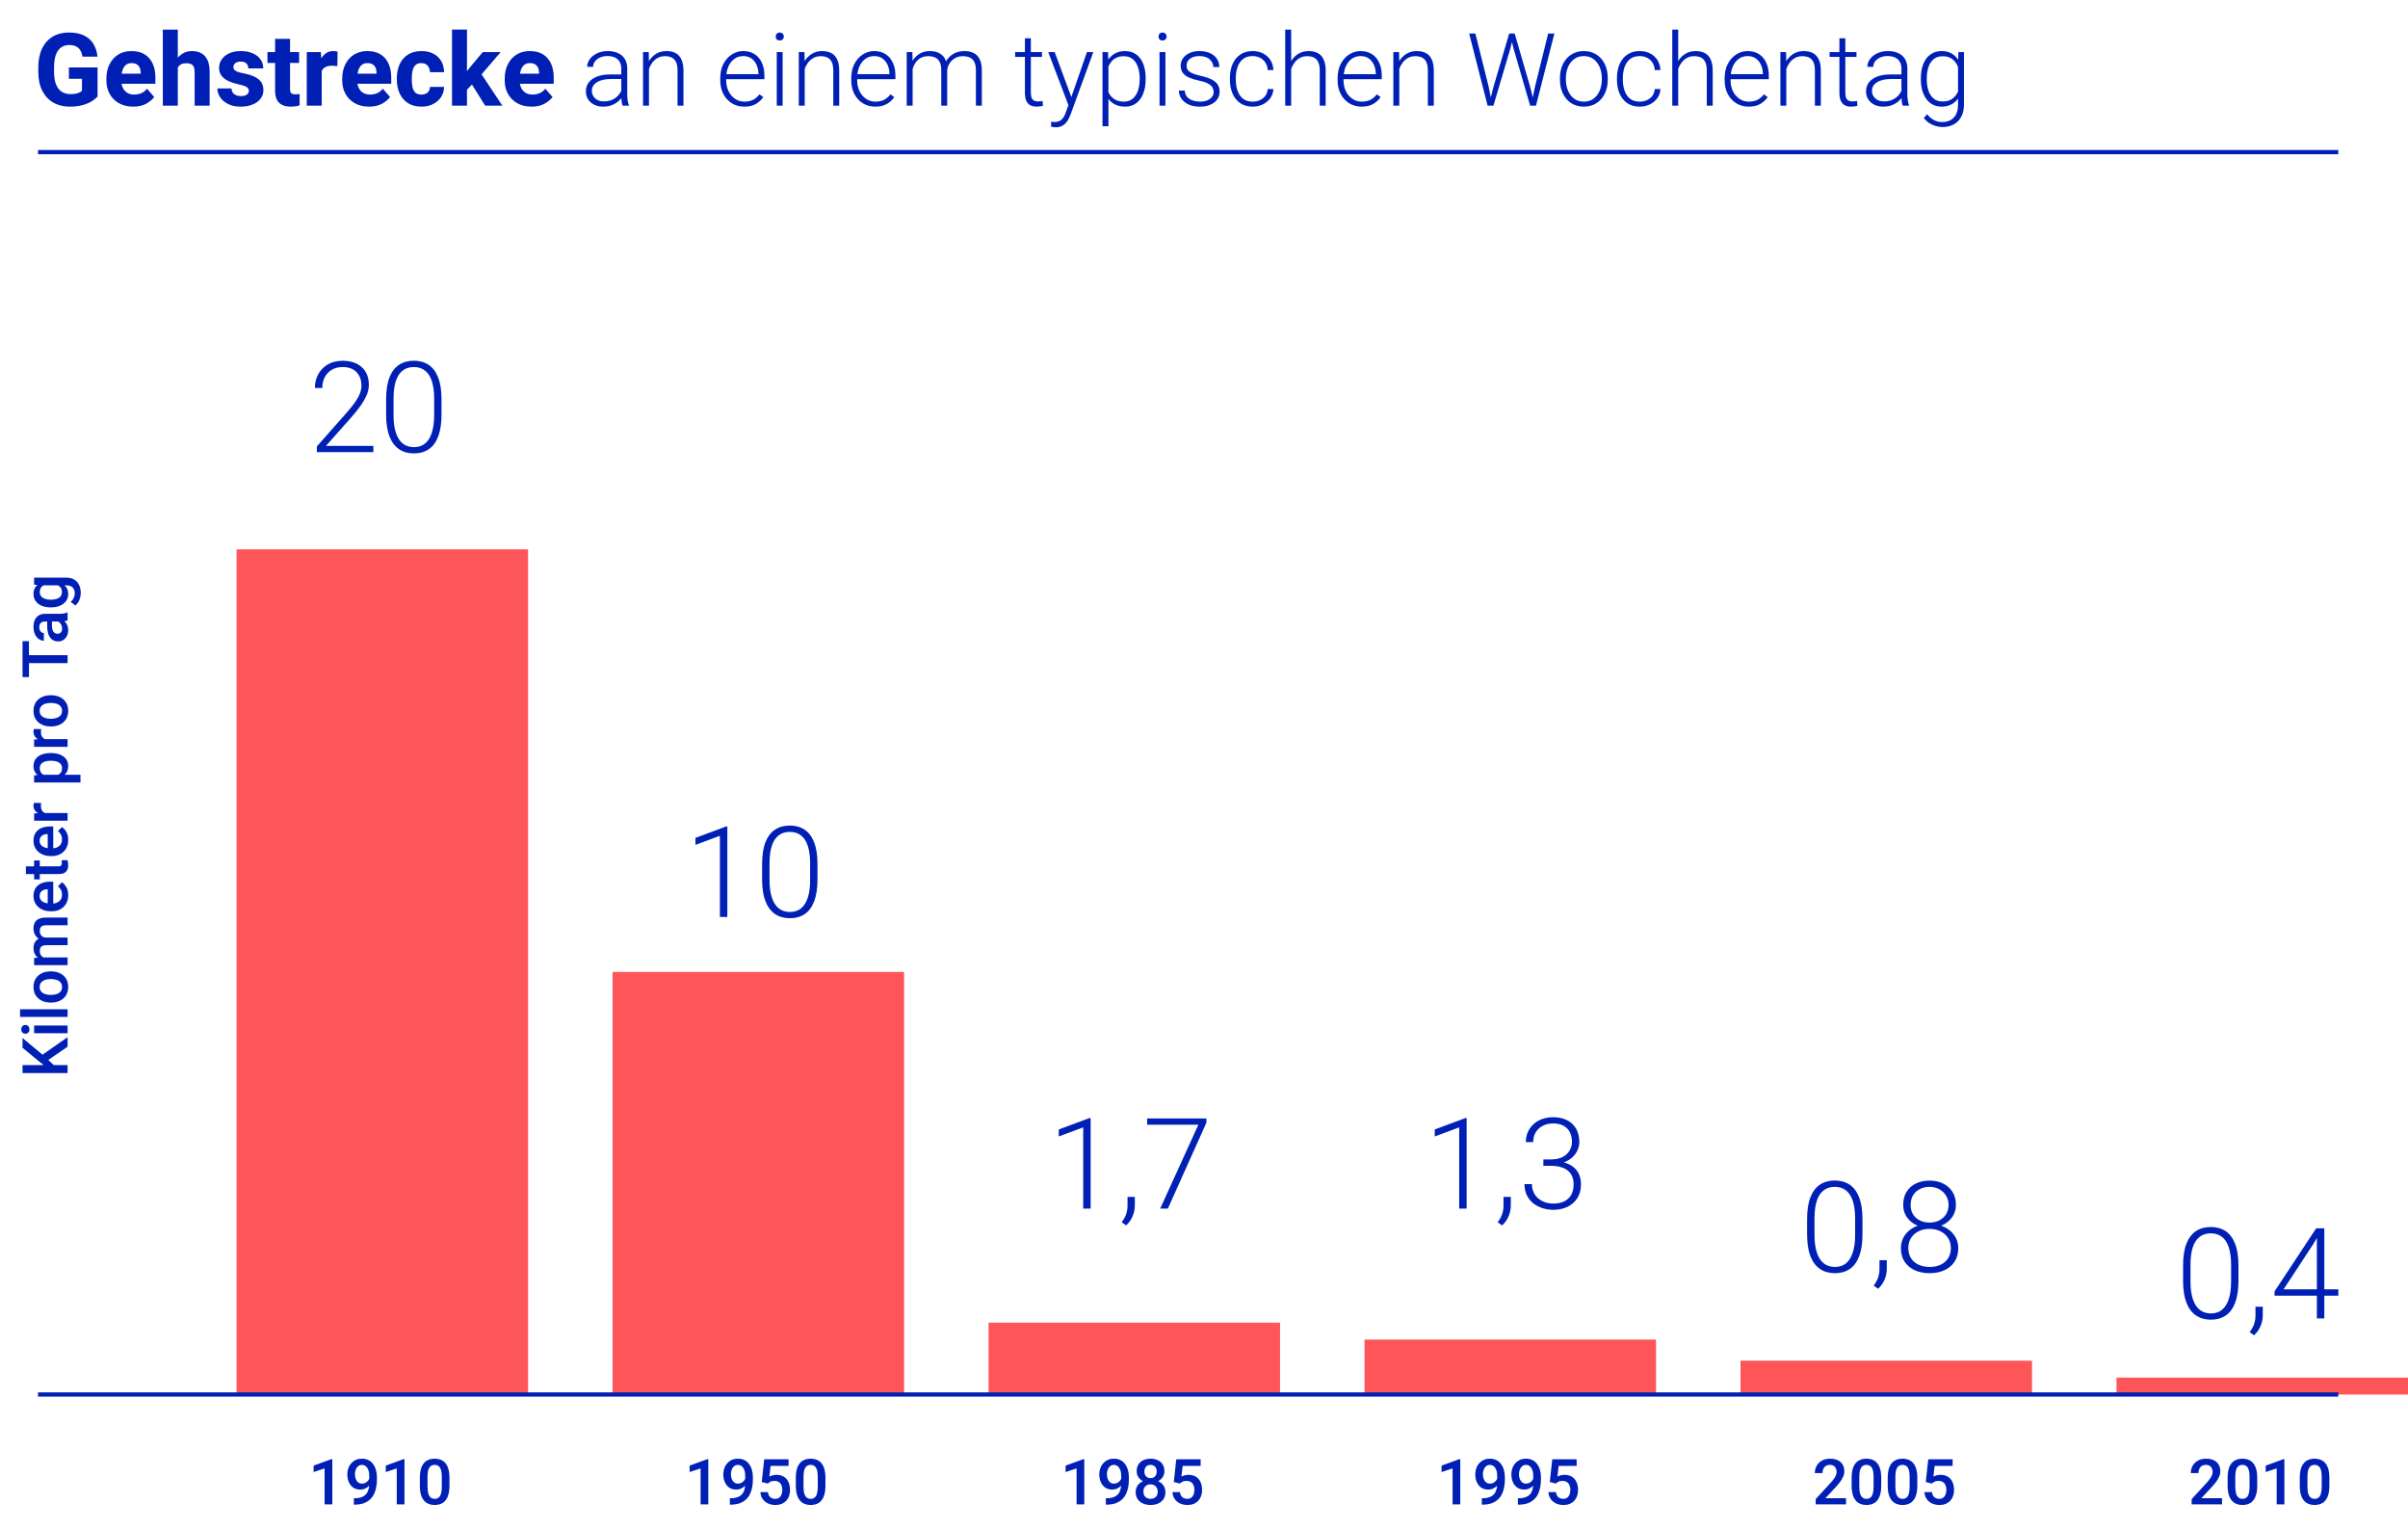 <svg width="570" height="362" viewBox="0 0 570 362" fill="none" xmlns="http://www.w3.org/2000/svg">
<rect x="56.001" y="130" width="69" height="200" fill="#FD5558"/>
<rect x="145" y="230" width="69" height="100" fill="#FD5558"/>
<rect x="234" y="313" width="69" height="17" fill="#FD5558"/>
<rect x="323" y="317" width="69" height="13" fill="#FD5558"/>
<rect x="412" y="322" width="69" height="8" fill="#FD5558"/>
<rect x="501" y="326" width="69" height="4" fill="#FD5558"/>
<path d="M88.382 107H75.008V105.638L81.995 97.728C82.874 96.731 83.572 95.862 84.09 95.12C84.608 94.368 84.979 93.685 85.203 93.069C85.438 92.444 85.555 91.839 85.555 91.253C85.555 89.964 85.174 88.909 84.412 88.089C83.65 87.269 82.547 86.858 81.102 86.858C80.115 86.858 79.261 87.073 78.538 87.503C77.816 87.933 77.259 88.519 76.868 89.261C76.487 90.003 76.297 90.853 76.297 91.81H74.539C74.539 90.638 74.798 89.564 75.316 88.587C75.843 87.61 76.595 86.834 77.571 86.258C78.558 85.672 79.734 85.379 81.102 85.379C83.025 85.379 84.539 85.887 85.643 86.902C86.756 87.908 87.313 89.305 87.313 91.092C87.313 91.951 87.112 92.815 86.712 93.685C86.321 94.554 85.804 95.418 85.159 96.277C84.525 97.137 83.846 97.977 83.123 98.797L77.161 105.521H88.382V107ZM104.51 98.108C104.51 100.188 104.251 101.907 103.734 103.265C103.226 104.622 102.484 105.633 101.507 106.297C100.53 106.961 99.354 107.293 97.977 107.293C96.619 107.293 95.447 106.961 94.461 106.297C93.475 105.633 92.718 104.622 92.191 103.265C91.663 101.907 91.4 100.188 91.4 98.108V94.505C91.4 92.415 91.658 90.696 92.176 89.349C92.703 88.001 93.455 87 94.432 86.346C95.408 85.691 96.58 85.364 97.947 85.364C99.324 85.364 100.501 85.691 101.478 86.346C102.454 87 103.201 88.001 103.719 89.349C104.246 90.696 104.51 92.415 104.51 94.505V98.108ZM102.767 94.285C102.767 92.664 102.586 91.302 102.225 90.198C101.863 89.095 101.326 88.265 100.613 87.708C99.91 87.142 99.022 86.858 97.947 86.858C96.893 86.858 96.009 87.142 95.296 87.708C94.583 88.265 94.046 89.095 93.685 90.198C93.333 91.302 93.157 92.664 93.157 94.285V98.299C93.157 99.891 93.338 101.248 93.699 102.371C94.061 103.494 94.598 104.349 95.311 104.935C96.033 105.521 96.922 105.813 97.977 105.813C99.051 105.813 99.94 105.521 100.643 104.935C101.346 104.349 101.873 103.494 102.225 102.371C102.586 101.248 102.767 99.891 102.767 98.299V94.285Z" fill="#0020B5"/>
<path d="M172.166 217H170.408V197.781L164.622 199.935V198.279L171.873 195.584H172.166V217ZM193.509 208.108C193.509 210.188 193.25 211.907 192.732 213.265C192.225 214.622 191.482 215.633 190.506 216.297C189.529 216.961 188.353 217.293 186.976 217.293C185.618 217.293 184.446 216.961 183.46 216.297C182.474 215.633 181.717 214.622 181.189 213.265C180.662 211.907 180.398 210.188 180.398 208.108V204.505C180.398 202.415 180.657 200.696 181.175 199.349C181.702 198.001 182.454 197 183.431 196.346C184.407 195.691 185.579 195.364 186.946 195.364C188.323 195.364 189.5 195.691 190.477 196.346C191.453 197 192.2 198.001 192.718 199.349C193.245 200.696 193.509 202.415 193.509 204.505V208.108ZM191.766 204.285C191.766 202.664 191.585 201.302 191.224 200.198C190.862 199.095 190.325 198.265 189.612 197.708C188.909 197.142 188.021 196.858 186.946 196.858C185.892 196.858 185.008 197.142 184.295 197.708C183.582 198.265 183.045 199.095 182.684 200.198C182.332 201.302 182.156 202.664 182.156 204.285V208.299C182.156 209.891 182.337 211.248 182.698 212.371C183.06 213.494 183.597 214.349 184.31 214.935C185.032 215.521 185.921 215.813 186.976 215.813C188.05 215.813 188.938 215.521 189.642 214.935C190.345 214.349 190.872 213.494 191.224 212.371C191.585 211.248 191.766 209.891 191.766 208.299V204.285Z" fill="#0020B5"/>
<path d="M258.166 286H256.408V266.781L250.622 268.935V267.279L257.873 264.584H258.166V286ZM268.625 285.282C268.625 286.181 268.439 287.045 268.068 287.875C267.707 288.705 267.204 289.408 266.56 289.984L265.52 289.237C265.822 288.827 266.076 288.422 266.281 288.021C266.486 287.621 266.638 287.196 266.735 286.747C266.843 286.308 266.896 285.834 266.896 285.326V283.231H268.625V285.282ZM285.573 265.668L276.447 286H274.631L283.669 266.151H271.54V264.672H285.573V265.668Z" fill="#0020B5"/>
<path d="M347.166 286H345.408V266.781L339.622 268.935V267.279L346.873 264.584H347.166V286ZM357.625 285.282C357.625 286.181 357.439 287.045 357.068 287.875C356.707 288.705 356.204 289.408 355.56 289.984L354.52 289.237C354.822 288.827 355.076 288.422 355.281 288.021C355.486 287.621 355.638 287.196 355.735 286.747C355.843 286.308 355.896 285.834 355.896 285.326V283.231H357.625V285.282ZM367.117 274.369C368.211 274.369 369.124 274.184 369.856 273.812C370.599 273.432 371.155 272.929 371.526 272.304C371.907 271.679 372.098 270.985 372.098 270.224C372.098 269.364 371.936 268.607 371.614 267.953C371.292 267.299 370.799 266.786 370.135 266.415C369.48 266.044 368.641 265.858 367.615 265.858C366.717 265.858 365.916 266.039 365.213 266.4C364.51 266.762 363.953 267.27 363.543 267.924C363.133 268.578 362.928 269.359 362.928 270.268H361.185C361.185 269.105 361.463 268.085 362.02 267.206C362.576 266.317 363.338 265.624 364.305 265.126C365.281 264.628 366.385 264.379 367.615 264.379C368.875 264.379 369.969 264.608 370.896 265.067C371.834 265.526 372.557 266.195 373.064 267.074C373.582 267.953 373.841 269.022 373.841 270.282C373.841 270.927 373.699 271.562 373.416 272.187C373.143 272.802 372.732 273.363 372.186 273.871C371.639 274.379 370.96 274.784 370.149 275.087C369.339 275.39 368.396 275.541 367.322 275.541H365.33V274.369H367.117ZM365.33 274.721H367.322C368.543 274.721 369.588 274.862 370.457 275.146C371.326 275.419 372.039 275.805 372.596 276.303C373.162 276.801 373.577 277.387 373.841 278.061C374.104 278.725 374.236 279.438 374.236 280.199C374.236 281.498 373.953 282.602 373.387 283.51C372.82 284.408 372.044 285.097 371.058 285.575C370.071 286.054 368.948 286.293 367.688 286.293C366.829 286.293 365.989 286.166 365.169 285.912C364.358 285.658 363.626 285.282 362.972 284.784C362.327 284.276 361.814 283.642 361.434 282.88C361.053 282.108 360.862 281.22 360.862 280.214H362.62C362.62 281.112 362.835 281.908 363.265 282.602C363.694 283.285 364.29 283.827 365.052 284.228C365.813 284.618 366.692 284.813 367.688 284.813C369.202 284.813 370.379 284.423 371.219 283.642C372.068 282.851 372.493 281.723 372.493 280.258C372.493 279.232 372.264 278.397 371.805 277.753C371.355 277.108 370.726 276.635 369.915 276.332C369.114 276.029 368.182 275.878 367.117 275.878H365.33V274.721Z" fill="#0020B5"/>
<path d="M440.868 292.108C440.868 294.188 440.609 295.907 440.092 297.265C439.584 298.622 438.842 299.633 437.865 300.297C436.889 300.961 435.712 301.293 434.335 301.293C432.978 301.293 431.806 300.961 430.819 300.297C429.833 299.633 429.076 298.622 428.549 297.265C428.021 295.907 427.758 294.188 427.758 292.108V288.505C427.758 286.415 428.017 284.696 428.534 283.349C429.061 282.001 429.813 281 430.79 280.346C431.767 279.691 432.938 279.364 434.306 279.364C435.683 279.364 436.859 279.691 437.836 280.346C438.812 281 439.56 282.001 440.077 283.349C440.604 284.696 440.868 286.415 440.868 288.505V292.108ZM439.125 288.285C439.125 286.664 438.944 285.302 438.583 284.198C438.222 283.095 437.685 282.265 436.972 281.708C436.269 281.142 435.38 280.858 434.306 280.858C433.251 280.858 432.367 281.142 431.654 281.708C430.941 282.265 430.404 283.095 430.043 284.198C429.691 285.302 429.516 286.664 429.516 288.285V292.299C429.516 293.891 429.696 295.248 430.058 296.371C430.419 297.494 430.956 298.349 431.669 298.935C432.392 299.521 433.28 299.813 434.335 299.813C435.409 299.813 436.298 299.521 437.001 298.935C437.704 298.349 438.231 297.494 438.583 296.371C438.944 295.248 439.125 293.891 439.125 292.299V288.285ZM446.625 300.282C446.625 301.181 446.439 302.045 446.068 302.875C445.707 303.705 445.204 304.408 444.56 304.984L443.52 304.237C443.822 303.827 444.076 303.422 444.281 303.021C444.486 302.621 444.638 302.196 444.735 301.747C444.843 301.308 444.896 300.834 444.896 300.326V298.231H446.625V300.282ZM463.544 295.346C463.544 296.635 463.241 297.724 462.636 298.612C462.04 299.501 461.229 300.17 460.204 300.619C459.179 301.068 458.031 301.293 456.762 301.293C455.482 301.293 454.33 301.068 453.305 300.619C452.279 300.17 451.464 299.501 450.858 298.612C450.263 297.724 449.965 296.635 449.965 295.346C449.965 294.223 450.258 293.231 450.844 292.372C451.439 291.503 452.245 290.824 453.261 290.336C454.286 289.848 455.443 289.604 456.732 289.604C458.021 289.604 459.179 289.848 460.204 290.336C461.229 290.824 462.04 291.503 462.636 292.372C463.241 293.231 463.544 294.223 463.544 295.346ZM461.786 295.346C461.786 294.438 461.566 293.642 461.127 292.958C460.687 292.274 460.087 291.747 459.325 291.376C458.563 290.995 457.699 290.805 456.732 290.805C455.766 290.805 454.901 290.995 454.14 291.376C453.388 291.747 452.797 292.274 452.367 292.958C451.937 293.642 451.723 294.438 451.723 295.346C451.723 296.293 451.937 297.099 452.367 297.763C452.797 298.427 453.393 298.935 454.154 299.286C454.916 299.638 455.785 299.813 456.762 299.813C457.748 299.813 458.617 299.638 459.369 299.286C460.121 298.935 460.712 298.427 461.142 297.763C461.571 297.099 461.786 296.293 461.786 295.346ZM462.987 285.15C462.987 286.195 462.709 287.128 462.152 287.948C461.605 288.759 460.863 289.398 459.926 289.867C458.988 290.326 457.929 290.556 456.747 290.556C455.556 290.556 454.486 290.326 453.539 289.867C452.602 289.398 451.859 288.759 451.312 287.948C450.775 287.128 450.507 286.195 450.507 285.15C450.507 283.91 450.775 282.865 451.312 282.016C451.859 281.156 452.602 280.502 453.539 280.053C454.486 279.604 455.551 279.379 456.732 279.379C457.914 279.379 458.974 279.604 459.911 280.053C460.858 280.502 461.605 281.156 462.152 282.016C462.709 282.865 462.987 283.91 462.987 285.15ZM461.244 285.136C461.244 284.306 461.044 283.573 460.644 282.938C460.253 282.294 459.716 281.786 459.032 281.415C458.358 281.044 457.592 280.858 456.732 280.858C455.873 280.858 455.106 281.034 454.433 281.386C453.759 281.737 453.227 282.23 452.836 282.865C452.455 283.5 452.265 284.257 452.265 285.136C452.265 285.995 452.455 286.737 452.836 287.362C453.227 287.978 453.759 288.456 454.433 288.798C455.106 289.14 455.878 289.311 456.747 289.311C457.616 289.311 458.383 289.14 459.047 288.798C459.721 288.456 460.253 287.978 460.644 287.362C461.044 286.737 461.244 285.995 461.244 285.136Z" fill="#0020B5"/>
<path d="M529.868 303.108C529.868 305.188 529.609 306.907 529.092 308.265C528.584 309.622 527.842 310.633 526.865 311.297C525.889 311.961 524.712 312.293 523.335 312.293C521.978 312.293 520.806 311.961 519.819 311.297C518.833 310.633 518.076 309.622 517.549 308.265C517.022 306.907 516.758 305.188 516.758 303.108V299.505C516.758 297.415 517.017 295.696 517.534 294.349C518.062 293.001 518.814 292 519.79 291.346C520.767 290.691 521.939 290.364 523.306 290.364C524.683 290.364 525.859 290.691 526.836 291.346C527.813 292 528.56 293.001 529.077 294.349C529.605 295.696 529.868 297.415 529.868 299.505V303.108ZM528.125 299.285C528.125 297.664 527.944 296.302 527.583 295.198C527.222 294.095 526.685 293.265 525.972 292.708C525.269 292.142 524.38 291.858 523.306 291.858C522.251 291.858 521.367 292.142 520.654 292.708C519.942 293.265 519.404 294.095 519.043 295.198C518.692 296.302 518.516 297.664 518.516 299.285V303.299C518.516 304.891 518.696 306.248 519.058 307.371C519.419 308.494 519.956 309.349 520.669 309.935C521.392 310.521 522.28 310.813 523.335 310.813C524.409 310.813 525.298 310.521 526.001 309.935C526.704 309.349 527.232 308.494 527.583 307.371C527.944 306.248 528.125 304.891 528.125 303.299V299.285ZM535.625 311.282C535.625 312.181 535.44 313.045 535.068 313.875C534.707 314.705 534.204 315.408 533.56 315.984L532.52 315.237C532.822 314.827 533.076 314.422 533.281 314.021C533.486 313.621 533.638 313.196 533.735 312.747C533.843 312.308 533.897 311.834 533.897 311.326V309.231H535.625V311.282ZM553.511 306.609H538.408V305.599L548.267 290.672H549.732L547.651 294.29L540.547 305.115H553.511V306.609ZM550.186 312H548.428V290.672H550.186V312Z" fill="#0020B5"/>
<path d="M78.663 356H76.839V347.482L74.239 348.354V346.83L78.436 345.299H78.663V356ZM83.907 354.55C84.576 354.55 85.135 354.464 85.584 354.293C86.038 354.123 86.397 353.883 86.661 353.576C86.924 353.263 87.112 352.899 87.225 352.484C87.342 352.064 87.4 351.605 87.4 351.107V349.218C87.4 348.656 87.322 348.185 87.166 347.804C87.01 347.423 86.802 347.138 86.544 346.947C86.285 346.752 85.997 346.654 85.679 346.654C85.328 346.654 85.028 346.757 84.778 346.962C84.529 347.167 84.339 347.438 84.207 347.775C84.08 348.112 84.017 348.48 84.017 348.881C84.017 349.262 84.078 349.621 84.2 349.958C84.322 350.294 84.507 350.568 84.757 350.778C85.005 350.983 85.32 351.085 85.701 351.085C85.96 351.085 86.202 351.034 86.426 350.932C86.651 350.824 86.846 350.685 87.012 350.514C87.178 350.343 87.31 350.15 87.408 349.936C87.505 349.716 87.562 349.491 87.576 349.262L88.265 349.503C88.265 349.865 88.187 350.224 88.03 350.58C87.879 350.937 87.669 351.261 87.4 351.554C87.132 351.842 86.817 352.072 86.456 352.243C86.099 352.414 85.713 352.499 85.299 352.499C84.615 352.499 84.044 352.335 83.585 352.008C83.13 351.676 82.789 351.239 82.559 350.697C82.33 350.155 82.215 349.564 82.215 348.925C82.215 348.236 82.352 347.611 82.625 347.05C82.903 346.483 83.301 346.032 83.819 345.695C84.337 345.358 84.959 345.189 85.687 345.189C86.258 345.189 86.763 345.299 87.203 345.519C87.647 345.739 88.016 346.046 88.309 346.442C88.607 346.837 88.831 347.299 88.983 347.826C89.139 348.349 89.217 348.913 89.217 349.518V350.163C89.217 350.802 89.158 351.415 89.041 352.001C88.929 352.587 88.748 353.126 88.499 353.62C88.25 354.113 87.918 354.542 87.503 354.909C87.093 355.275 86.592 355.561 86.002 355.766C85.411 355.966 84.717 356.066 83.921 356.066H83.768V354.55H83.907ZM95.743 356H93.919V347.482L91.319 348.354V346.83L95.516 345.299H95.743V356ZM106.392 351.532C106.392 352.636 106.248 353.527 105.96 354.206C105.672 354.879 105.267 355.373 104.744 355.685C104.222 355.993 103.607 356.146 102.899 356.146C102.2 356.146 101.585 355.993 101.053 355.685C100.526 355.373 100.115 354.879 99.822 354.206C99.529 353.527 99.383 352.636 99.383 351.532V349.767C99.383 348.659 99.527 347.77 99.815 347.101C100.108 346.432 100.518 345.946 101.046 345.644C101.573 345.341 102.186 345.189 102.884 345.189C103.592 345.189 104.207 345.341 104.73 345.644C105.257 345.946 105.665 346.432 105.953 347.101C106.246 347.77 106.392 348.659 106.392 349.767V351.532ZM104.576 349.496C104.576 348.798 104.51 348.241 104.378 347.826C104.251 347.411 104.061 347.113 103.807 346.933C103.558 346.747 103.25 346.654 102.884 346.654C102.527 346.654 102.222 346.747 101.968 346.933C101.719 347.113 101.529 347.411 101.397 347.826C101.265 348.241 101.199 348.798 101.199 349.496V351.789C101.199 352.487 101.265 353.048 101.397 353.473C101.534 353.898 101.729 354.208 101.983 354.403C102.237 354.594 102.542 354.689 102.899 354.689C103.265 354.689 103.572 354.594 103.821 354.403C104.07 354.208 104.258 353.898 104.385 353.473C104.512 353.048 104.576 352.487 104.576 351.789V349.496Z" fill="#0020B5"/>
<path d="M16 252.041L16 253.931L5.336 253.931L5.336 252.041L16 252.041ZM10.499 249.946L13.122 252.422L11.232 252.751L9.035 251.008L5.336 247.947L5.336 245.64L10.499 249.946ZM10.983 251.14L9.694 249.836L16 245.442L16 247.69L10.983 251.14ZM16 242.688L16 244.504L8.075 244.504L8.075 242.688L16 242.688ZM6.002 244.622C5.724 244.622 5.495 244.531 5.314 244.351C5.128 244.17 5.036 243.918 5.036 243.596C5.036 243.274 5.128 243.02 5.314 242.834C5.495 242.649 5.724 242.556 6.002 242.556C6.276 242.556 6.505 242.649 6.691 242.834C6.872 243.02 6.962 243.274 6.962 243.596C6.962 243.918 6.872 244.17 6.691 244.351C6.505 244.531 6.276 244.622 6.002 244.622ZM16 238.835L16 240.652L4.75 240.652L4.75 238.835L16 238.835ZM11.964 237.253C11.193 237.253 10.504 237.107 9.899 236.814C9.293 236.521 8.815 236.101 8.463 235.554C8.107 235.002 7.929 234.341 7.929 233.569C7.929 232.788 8.107 232.122 8.463 231.57C8.815 231.018 9.293 230.598 9.899 230.31C10.504 230.017 11.193 229.871 11.964 229.871L12.118 229.871C12.885 229.871 13.573 230.017 14.184 230.31C14.789 230.598 15.268 231.018 15.619 231.57C15.971 232.117 16.146 232.778 16.146 233.555C16.146 234.331 15.971 234.995 15.619 235.547C15.268 236.099 14.789 236.521 14.184 236.814C13.573 237.107 12.885 237.253 12.118 237.253L11.964 237.253ZM12.118 235.437C12.587 235.437 13.017 235.371 13.407 235.239C13.793 235.107 14.103 234.905 14.337 234.631C14.572 234.353 14.689 233.994 14.689 233.555C14.689 233.12 14.572 232.766 14.337 232.493C14.103 232.214 13.793 232.012 13.407 231.885C13.017 231.753 12.587 231.687 12.118 231.687L11.964 231.687C11.501 231.687 11.073 231.753 10.683 231.885C10.292 232.012 9.979 232.214 9.745 232.493C9.506 232.771 9.386 233.13 9.386 233.569C9.386 234.004 9.506 234.36 9.745 234.639C9.979 234.912 10.292 235.115 10.683 235.247C11.073 235.374 11.501 235.437 11.964 235.437L12.118 235.437ZM16 226.575L16 228.398L8.075 228.398L8.075 226.685L9.694 226.575L16 226.575ZM11.759 227.49C11.022 227.49 10.365 227.373 9.789 227.139C9.213 226.899 8.759 226.545 8.427 226.077C8.095 225.608 7.929 225.024 7.929 224.326C7.929 223.608 8.146 223.018 8.581 222.554C9.015 222.09 9.728 221.858 10.719 221.858L16 221.858L16 223.674L10.888 223.674C10.517 223.674 10.224 223.733 10.009 223.85C9.794 223.962 9.643 224.124 9.555 224.333C9.462 224.539 9.416 224.785 9.416 225.073C9.416 225.4 9.477 225.679 9.599 225.908C9.716 226.133 9.882 226.316 10.097 226.458C10.312 226.599 10.56 226.704 10.844 226.772C11.127 226.836 11.43 226.868 11.752 226.868L11.759 227.49ZM11.503 222.825C10.854 222.82 10.258 222.7 9.716 222.466C9.174 222.231 8.742 221.885 8.419 221.426C8.092 220.967 7.929 220.4 7.929 219.727C7.929 219.189 8.029 218.728 8.229 218.342C8.424 217.957 8.739 217.659 9.174 217.449C9.604 217.239 10.175 217.134 10.888 217.134L16 217.134L16 218.958L10.873 218.958C10.487 218.958 10.19 219.016 9.979 219.133C9.765 219.246 9.618 219.407 9.54 219.617C9.457 219.822 9.416 220.066 9.416 220.349C9.416 220.618 9.464 220.854 9.562 221.06C9.66 221.26 9.796 221.428 9.972 221.565C10.143 221.697 10.346 221.799 10.58 221.873C10.81 221.941 11.059 221.975 11.327 221.975L11.503 222.825ZM16.146 211.831C16.146 212.617 15.978 213.296 15.641 213.867C15.299 214.438 14.84 214.878 14.264 215.186C13.683 215.493 13.034 215.647 12.316 215.647L12.016 215.647C11.19 215.647 10.473 215.491 9.862 215.178C9.247 214.866 8.771 214.438 8.434 213.896C8.097 213.35 7.929 212.732 7.929 212.043C7.929 211.282 8.095 210.649 8.427 210.146C8.754 209.644 9.21 209.268 9.796 209.019C10.377 208.77 11.051 208.645 11.818 208.645L12.602 208.645L12.602 214.775L11.29 214.775L11.29 210.439L11.151 210.439C10.844 210.449 10.556 210.508 10.287 210.615C10.019 210.723 9.801 210.894 9.635 211.128C9.469 211.357 9.386 211.665 9.386 212.051C9.386 212.437 9.496 212.761 9.716 213.025C9.931 213.289 10.236 213.489 10.631 213.625C11.022 213.762 11.483 213.831 12.016 213.831L12.316 213.831C12.765 213.831 13.168 213.748 13.524 213.582C13.881 213.416 14.164 213.174 14.374 212.856C14.579 212.539 14.682 212.161 14.682 211.721C14.682 211.296 14.599 210.92 14.433 210.593C14.267 210.261 14.027 209.976 13.715 209.736L14.667 208.784C15.043 209.033 15.385 209.409 15.692 209.912C15.995 210.41 16.146 211.05 16.146 211.831ZM9.416 203.613L9.416 208.11L8.075 208.11L8.075 203.613L9.416 203.613ZM6.134 205.02L13.766 205.02C14.01 205.02 14.196 204.985 14.323 204.917C14.445 204.849 14.528 204.751 14.572 204.624C14.616 204.497 14.638 204.351 14.638 204.185C14.638 204.062 14.63 203.945 14.616 203.833C14.601 203.721 14.586 203.63 14.572 203.562L15.971 203.562C16.02 203.708 16.061 203.879 16.095 204.075C16.129 204.265 16.146 204.49 16.146 204.749C16.146 205.154 16.073 205.515 15.927 205.833C15.78 206.145 15.543 206.392 15.216 206.572C14.884 206.748 14.445 206.836 13.898 206.836L6.134 206.836L6.134 205.02ZM16.146 198.765C16.146 199.551 15.978 200.229 15.641 200.801C15.299 201.372 14.84 201.812 14.264 202.119C13.683 202.427 13.034 202.581 12.316 202.581L12.016 202.581C11.19 202.581 10.473 202.424 9.862 202.112C9.247 201.799 8.771 201.372 8.434 200.83C8.097 200.283 7.929 199.666 7.929 198.977C7.929 198.215 8.095 197.583 8.427 197.08C8.754 196.577 9.21 196.201 9.796 195.952C10.377 195.703 11.051 195.579 11.818 195.579L12.602 195.579L12.602 201.709L11.29 201.709L11.29 197.373L11.151 197.373C10.844 197.383 10.556 197.441 10.287 197.549C10.019 197.656 9.801 197.827 9.635 198.062C9.469 198.291 9.386 198.599 9.386 198.984C9.386 199.37 9.496 199.695 9.716 199.958C9.931 200.222 10.236 200.422 10.631 200.559C11.022 200.696 11.483 200.764 12.016 200.764L12.316 200.764C12.765 200.764 13.168 200.681 13.524 200.515C13.881 200.349 14.164 200.107 14.374 199.79C14.579 199.473 14.682 199.094 14.682 198.655C14.682 198.23 14.599 197.854 14.433 197.527C14.267 197.195 14.027 196.909 13.715 196.67L14.667 195.718C15.043 195.967 15.385 196.343 15.692 196.846C15.995 197.344 16.146 197.983 16.146 198.765ZM16 192.4L16 194.216L8.075 194.216L8.075 192.488L9.628 192.4L16 192.4ZM9.745 190.012C9.726 190.125 9.711 190.244 9.701 190.371C9.691 190.493 9.687 190.615 9.687 190.737C9.687 191.138 9.76 191.472 9.906 191.741C10.048 192.004 10.253 192.205 10.521 192.341C10.785 192.478 11.098 192.559 11.459 192.583L11.466 193C10.797 193 10.197 192.913 9.665 192.737C9.132 192.561 8.71 192.297 8.397 191.946C8.085 191.594 7.929 191.155 7.929 190.627C7.929 190.525 7.938 190.41 7.958 190.283C7.978 190.156 8 190.061 8.024 189.998L9.745 190.012ZM19.047 183.347L19.047 185.164L8.075 185.164L8.075 183.486L9.599 183.347L19.047 183.347ZM12.111 178.206C12.882 178.206 13.573 178.325 14.184 178.564C14.789 178.799 15.268 179.146 15.619 179.604C15.971 180.059 16.146 180.615 16.146 181.274C16.146 181.938 15.985 182.49 15.663 182.93C15.336 183.364 14.887 183.704 14.315 183.948C13.744 184.192 13.092 184.36 12.36 184.453L11.84 184.453C11.059 184.36 10.377 184.192 9.796 183.948C9.21 183.704 8.754 183.364 8.427 182.93C8.095 182.495 7.929 181.951 7.929 181.296C7.929 180.627 8.097 180.063 8.434 179.604C8.771 179.146 9.242 178.799 9.848 178.564C10.453 178.325 11.156 178.206 11.957 178.206L12.111 178.206ZM11.957 180.022C11.483 180.022 11.054 180.083 10.668 180.205C10.282 180.322 9.977 180.513 9.752 180.776C9.528 181.035 9.416 181.375 9.416 181.794C9.416 182.097 9.467 182.358 9.569 182.578C9.667 182.798 9.806 182.983 9.987 183.135C10.168 183.281 10.382 183.396 10.631 183.479C10.876 183.562 11.144 183.621 11.437 183.655L12.763 183.655C13.114 183.596 13.437 183.499 13.729 183.362C14.023 183.225 14.257 183.03 14.433 182.776C14.604 182.517 14.689 182.185 14.689 181.78C14.689 181.36 14.572 181.021 14.337 180.762C14.098 180.503 13.786 180.315 13.4 180.198C13.009 180.081 12.58 180.022 12.111 180.022L11.957 180.022ZM16 174.91L16 176.726L8.075 176.726L8.075 174.998L9.628 174.91L16 174.91ZM9.745 172.522C9.726 172.634 9.711 172.754 9.701 172.881C9.691 173.003 9.687 173.125 9.687 173.247C9.687 173.647 9.76 173.982 9.906 174.25C10.048 174.514 10.253 174.714 10.521 174.851C10.785 174.988 11.098 175.068 11.459 175.093L11.466 175.51C10.797 175.51 10.197 175.422 9.665 175.247C9.132 175.071 8.71 174.807 8.397 174.456C8.085 174.104 7.929 173.665 7.929 173.137C7.929 173.035 7.938 172.92 7.958 172.793C7.978 172.666 8 172.571 8.024 172.507L9.745 172.522ZM11.964 171.907C11.193 171.907 10.504 171.76 9.899 171.467C9.293 171.174 8.815 170.754 8.463 170.208C8.107 169.656 7.929 168.994 7.929 168.223C7.929 167.441 8.107 166.775 8.463 166.223C8.815 165.671 9.293 165.251 9.899 164.963C10.504 164.67 11.193 164.524 11.964 164.524L12.118 164.524C12.885 164.524 13.573 164.67 14.184 164.963C14.789 165.251 15.268 165.671 15.619 166.223C15.971 166.77 16.146 167.432 16.146 168.208C16.146 168.984 15.971 169.648 15.619 170.2C15.268 170.752 14.789 171.174 14.184 171.467C13.573 171.76 12.885 171.907 12.118 171.907L11.964 171.907ZM12.118 170.09C12.587 170.09 13.017 170.024 13.407 169.893C13.793 169.761 14.103 169.558 14.337 169.285C14.572 169.006 14.689 168.647 14.689 168.208C14.689 167.773 14.572 167.419 14.337 167.146C14.103 166.868 13.793 166.665 13.407 166.538C13.017 166.406 12.587 166.34 12.118 166.34L11.964 166.34C11.501 166.34 11.073 166.406 10.683 166.538C10.292 166.665 9.979 166.868 9.745 167.146C9.506 167.424 9.386 167.783 9.386 168.223C9.386 168.657 9.506 169.014 9.745 169.292C9.979 169.565 10.292 169.768 10.683 169.9C11.073 170.027 11.501 170.09 11.964 170.09L12.118 170.09ZM16 155.046L16 156.921L5.336 156.921L5.336 155.046L16 155.046ZM6.859 151.721L6.859 160.217L5.336 160.217L5.336 151.721L6.859 151.721ZM10.646 147.07C10.236 147.07 9.909 147.185 9.665 147.415C9.42 147.639 9.298 147.981 9.298 148.44C9.298 148.713 9.347 148.953 9.445 149.158C9.538 149.363 9.665 149.521 9.826 149.634C9.987 149.746 10.17 149.802 10.375 149.802L10.375 151.619C9.95 151.619 9.552 151.484 9.181 151.216C8.805 150.947 8.502 150.569 8.273 150.081C8.043 149.587 7.929 149.006 7.929 148.337C7.929 147.742 8.029 147.212 8.229 146.748C8.429 146.284 8.732 145.92 9.137 145.657C9.542 145.388 10.05 145.254 10.661 145.254L14.154 145.254C14.525 145.254 14.852 145.227 15.136 145.173C15.419 145.12 15.665 145.044 15.876 144.946L16 144.946L16 146.807C15.81 146.89 15.563 146.956 15.26 147.004C14.957 147.048 14.662 147.07 14.374 147.07L10.646 147.07ZM12.294 146.792L12.294 148.037C12.294 148.682 12.414 149.167 12.653 149.495C12.887 149.817 13.207 149.978 13.612 149.978C13.925 149.978 14.186 149.871 14.396 149.656C14.601 149.441 14.704 149.138 14.704 148.748C14.704 148.391 14.633 148.081 14.491 147.817C14.345 147.549 14.166 147.339 13.957 147.187C13.742 147.036 13.541 146.958 13.356 146.953L14.169 146.375C14.369 146.433 14.584 146.533 14.813 146.675C15.038 146.812 15.253 146.995 15.458 147.224C15.658 147.449 15.824 147.717 15.956 148.03C16.083 148.337 16.146 148.696 16.146 149.106C16.146 149.624 16.044 150.085 15.839 150.491C15.634 150.896 15.353 151.216 14.997 151.45C14.635 151.68 14.23 151.794 13.781 151.794C12.941 151.794 12.296 151.479 11.847 150.85C11.398 150.22 11.173 149.326 11.173 148.169L11.173 146.807L12.294 146.792ZM8.075 136.699L15.773 136.699C16.486 136.699 17.091 136.853 17.589 137.161C18.092 137.468 18.473 137.896 18.732 138.442C18.991 138.984 19.12 139.614 19.12 140.332C19.12 140.635 19.076 140.972 18.988 141.343C18.905 141.709 18.768 142.065 18.578 142.412C18.388 142.759 18.139 143.049 17.831 143.284L16.732 142.434C17.06 142.151 17.301 141.841 17.457 141.504C17.619 141.162 17.699 140.803 17.699 140.427C17.699 139.836 17.536 139.373 17.209 139.036C16.881 138.694 16.413 138.523 15.802 138.523L9.877 138.523L8.075 138.354L8.075 136.699ZM11.972 143.73C11.171 143.73 10.468 143.604 9.862 143.35C9.252 143.091 8.778 142.725 8.441 142.251C8.1 141.772 7.929 141.206 7.929 140.552C7.929 140.034 8.024 139.592 8.214 139.226C8.4 138.86 8.668 138.557 9.02 138.318C9.367 138.074 9.782 137.883 10.265 137.747C10.744 137.605 11.273 137.5 11.854 137.432L12.279 137.432C13.031 137.52 13.698 137.683 14.279 137.922C14.86 138.162 15.316 138.499 15.648 138.933C15.98 139.363 16.146 139.907 16.146 140.566C16.146 141.211 15.973 141.77 15.627 142.244C15.275 142.717 14.796 143.083 14.191 143.342C13.585 143.601 12.897 143.73 12.126 143.73L11.972 143.73ZM12.126 141.914C12.594 141.914 13.021 141.851 13.407 141.724C13.788 141.597 14.093 141.401 14.323 141.138C14.547 140.869 14.66 140.525 14.66 140.105C14.66 139.695 14.574 139.36 14.403 139.102C14.227 138.843 13.991 138.643 13.693 138.501C13.395 138.354 13.06 138.254 12.689 138.201L11.452 138.201C11.159 138.23 10.888 138.289 10.639 138.376C10.39 138.459 10.175 138.579 9.994 138.735C9.813 138.887 9.672 139.075 9.569 139.299C9.467 139.524 9.416 139.788 9.416 140.09C9.416 140.51 9.53 140.854 9.76 141.123C9.984 141.392 10.292 141.592 10.683 141.724C11.068 141.851 11.498 141.914 11.972 141.914L12.126 141.914Z" fill="#0020B5"/>
<path d="M167.662 356H165.838V347.482L163.238 348.354V346.83L167.435 345.299H167.662V356ZM172.906 354.55C173.575 354.55 174.134 354.464 174.583 354.293C175.037 354.123 175.396 353.883 175.66 353.576C175.923 353.263 176.111 352.899 176.224 352.484C176.341 352.064 176.399 351.605 176.399 351.107V349.218C176.399 348.656 176.321 348.185 176.165 347.804C176.009 347.423 175.801 347.138 175.542 346.947C175.284 346.752 174.996 346.654 174.678 346.654C174.327 346.654 174.026 346.757 173.777 346.962C173.528 347.167 173.338 347.438 173.206 347.775C173.079 348.112 173.016 348.48 173.016 348.881C173.016 349.262 173.077 349.621 173.199 349.958C173.321 350.294 173.506 350.568 173.755 350.778C174.004 350.983 174.319 351.085 174.7 351.085C174.959 351.085 175.201 351.034 175.425 350.932C175.65 350.824 175.845 350.685 176.011 350.514C176.177 350.343 176.309 350.15 176.407 349.936C176.504 349.716 176.561 349.491 176.575 349.262L177.264 349.503C177.264 349.865 177.186 350.224 177.029 350.58C176.878 350.937 176.668 351.261 176.399 351.554C176.131 351.842 175.816 352.072 175.455 352.243C175.098 352.414 174.712 352.499 174.297 352.499C173.614 352.499 173.042 352.335 172.583 352.008C172.129 351.676 171.788 351.239 171.558 350.697C171.329 350.155 171.214 349.564 171.214 348.925C171.214 348.236 171.351 347.611 171.624 347.05C171.902 346.483 172.3 346.032 172.818 345.695C173.335 345.358 173.958 345.189 174.686 345.189C175.257 345.189 175.762 345.299 176.202 345.519C176.646 345.739 177.015 346.046 177.308 346.442C177.605 346.837 177.83 347.299 177.981 347.826C178.138 348.349 178.216 348.913 178.216 349.518V350.163C178.216 350.802 178.157 351.415 178.04 352.001C177.928 352.587 177.747 353.126 177.498 353.62C177.249 354.113 176.917 354.542 176.502 354.909C176.092 355.275 175.591 355.561 175 355.766C174.41 355.966 173.716 356.066 172.92 356.066H172.767V354.55H172.906ZM180.311 350.712L180.896 345.336H186.668V346.889H182.405L182.12 349.43C182.281 349.337 182.505 349.245 182.793 349.152C183.086 349.054 183.418 349.005 183.79 349.005C184.463 349.005 185.04 349.149 185.518 349.438C185.997 349.726 186.363 350.138 186.617 350.675C186.875 351.208 187.005 351.845 187.005 352.587C187.005 353.236 186.878 353.832 186.624 354.374C186.37 354.911 185.984 355.341 185.467 355.663C184.949 355.985 184.292 356.146 183.497 356.146C183.047 356.146 182.618 356.081 182.208 355.949C181.802 355.817 181.436 355.622 181.109 355.363C180.787 355.104 180.528 354.787 180.333 354.411C180.137 354.03 180.025 353.593 179.996 353.1H181.775C181.834 353.607 182.012 354 182.31 354.279C182.613 354.552 183.006 354.689 183.489 354.689C183.87 354.689 184.188 354.596 184.441 354.411C184.695 354.225 184.883 353.969 185.005 353.642C185.127 353.314 185.188 352.941 185.188 352.521C185.188 352.116 185.118 351.759 184.976 351.452C184.839 351.139 184.632 350.895 184.354 350.719C184.075 350.539 183.729 350.448 183.313 350.448C182.898 350.448 182.583 350.509 182.369 350.631C182.154 350.749 181.954 350.895 181.768 351.071L180.311 350.712ZM195.391 351.532C195.391 352.636 195.247 353.527 194.959 354.206C194.671 354.879 194.266 355.373 193.743 355.685C193.221 355.993 192.605 356.146 191.897 356.146C191.199 356.146 190.584 355.993 190.052 355.685C189.524 355.373 189.114 354.879 188.821 354.206C188.528 353.527 188.382 352.636 188.382 351.532V349.767C188.382 348.659 188.526 347.77 188.814 347.101C189.107 346.432 189.517 345.946 190.044 345.644C190.572 345.341 191.185 345.189 191.883 345.189C192.591 345.189 193.206 345.341 193.729 345.644C194.256 345.946 194.664 346.432 194.952 347.101C195.245 347.77 195.391 348.659 195.391 349.767V351.532ZM193.575 349.496C193.575 348.798 193.509 348.241 193.377 347.826C193.25 347.411 193.06 347.113 192.806 346.933C192.557 346.747 192.249 346.654 191.883 346.654C191.526 346.654 191.221 346.747 190.967 346.933C190.718 347.113 190.528 347.411 190.396 347.826C190.264 348.241 190.198 348.798 190.198 349.496V351.789C190.198 352.487 190.264 353.048 190.396 353.473C190.533 353.898 190.728 354.208 190.982 354.403C191.236 354.594 191.541 354.689 191.897 354.689C192.264 354.689 192.571 354.594 192.82 354.403C193.069 354.208 193.257 353.898 193.384 353.473C193.511 353.048 193.575 352.487 193.575 351.789V349.496Z" fill="#0020B5"/>
<path d="M256.662 356H254.838V347.482L252.238 348.354V346.83L256.435 345.299H256.662V356ZM261.906 354.55C262.575 354.55 263.134 354.464 263.583 354.293C264.037 354.123 264.396 353.883 264.66 353.576C264.923 353.263 265.111 352.899 265.224 352.484C265.341 352.064 265.399 351.605 265.399 351.107V349.218C265.399 348.656 265.321 348.185 265.165 347.804C265.009 347.423 264.801 347.138 264.542 346.947C264.284 346.752 263.996 346.654 263.678 346.654C263.327 346.654 263.026 346.757 262.777 346.962C262.528 347.167 262.338 347.438 262.206 347.775C262.079 348.112 262.016 348.48 262.016 348.881C262.016 349.262 262.077 349.621 262.199 349.958C262.321 350.294 262.506 350.568 262.755 350.778C263.004 350.983 263.319 351.085 263.7 351.085C263.959 351.085 264.201 351.034 264.425 350.932C264.65 350.824 264.845 350.685 265.011 350.514C265.177 350.343 265.309 350.15 265.407 349.936C265.504 349.716 265.561 349.491 265.575 349.262L266.264 349.503C266.264 349.865 266.186 350.224 266.029 350.58C265.878 350.937 265.668 351.261 265.399 351.554C265.131 351.842 264.816 352.072 264.455 352.243C264.098 352.414 263.712 352.499 263.297 352.499C262.614 352.499 262.042 352.335 261.583 352.008C261.129 351.676 260.788 351.239 260.558 350.697C260.329 350.155 260.214 349.564 260.214 348.925C260.214 348.236 260.351 347.611 260.624 347.05C260.902 346.483 261.3 346.032 261.818 345.695C262.335 345.358 262.958 345.189 263.686 345.189C264.257 345.189 264.762 345.299 265.202 345.519C265.646 345.739 266.015 346.046 266.308 346.442C266.605 346.837 266.83 347.299 266.981 347.826C267.138 348.349 267.216 348.913 267.216 349.518V350.163C267.216 350.802 267.157 351.415 267.04 352.001C266.928 352.587 266.747 353.126 266.498 353.62C266.249 354.113 265.917 354.542 265.502 354.909C265.092 355.275 264.591 355.561 264 355.766C263.41 355.966 262.716 356.066 261.92 356.066H261.767V354.55H261.906ZM275.866 353.085C275.866 353.749 275.712 354.308 275.404 354.762C275.097 355.216 274.679 355.561 274.152 355.795C273.624 356.029 273.026 356.146 272.357 356.146C271.688 356.146 271.088 356.029 270.556 355.795C270.023 355.561 269.601 355.216 269.289 354.762C268.981 354.308 268.827 353.749 268.827 353.085C268.827 352.504 268.978 351.991 269.281 351.547C269.589 351.103 270.006 350.758 270.534 350.514C271.061 350.265 271.664 350.141 272.343 350.141C273.017 350.141 273.62 350.265 274.152 350.514C274.684 350.758 275.102 351.103 275.404 351.547C275.712 351.991 275.866 352.504 275.866 353.085ZM274.049 352.99C274.049 352.638 273.976 352.333 273.83 352.074C273.688 351.815 273.49 351.615 273.236 351.474C272.982 351.327 272.685 351.254 272.343 351.254C272.001 351.254 271.703 351.327 271.449 351.474C271.195 351.615 270.998 351.815 270.856 352.074C270.719 352.333 270.651 352.638 270.651 352.99C270.651 353.341 270.719 353.644 270.856 353.898C270.998 354.152 271.195 354.347 271.449 354.484C271.708 354.621 272.011 354.689 272.357 354.689C272.704 354.689 273.004 354.621 273.258 354.484C273.512 354.347 273.707 354.152 273.844 353.898C273.981 353.644 274.049 353.341 274.049 352.99ZM275.631 348.148C275.631 348.681 275.49 349.154 275.207 349.569C274.923 349.984 274.535 350.312 274.042 350.551C273.549 350.785 272.987 350.902 272.357 350.902C271.718 350.902 271.149 350.785 270.651 350.551C270.158 350.312 269.77 349.984 269.486 349.569C269.203 349.154 269.061 348.681 269.061 348.148C269.061 347.514 269.203 346.977 269.486 346.537C269.77 346.098 270.158 345.763 270.651 345.534C271.149 345.304 271.715 345.189 272.35 345.189C272.985 345.189 273.549 345.304 274.042 345.534C274.54 345.763 274.928 346.098 275.207 346.537C275.49 346.977 275.631 347.514 275.631 348.148ZM273.815 348.214C273.815 347.907 273.754 347.636 273.632 347.401C273.515 347.167 273.346 346.984 273.126 346.852C272.907 346.715 272.648 346.647 272.35 346.647C272.047 346.647 271.786 346.71 271.566 346.837C271.352 346.964 271.183 347.145 271.061 347.379C270.944 347.614 270.885 347.892 270.885 348.214C270.885 348.532 270.944 348.81 271.061 349.049C271.183 349.284 271.354 349.467 271.574 349.599C271.793 349.726 272.055 349.789 272.357 349.789C272.66 349.789 272.919 349.726 273.134 349.599C273.349 349.467 273.515 349.284 273.632 349.049C273.754 348.81 273.815 348.532 273.815 348.214ZM277.851 350.712L278.436 345.336H284.208V346.889H279.945L279.66 349.43C279.821 349.337 280.045 349.245 280.333 349.152C280.626 349.054 280.958 349.005 281.33 349.005C282.003 349.005 282.58 349.149 283.058 349.438C283.537 349.726 283.903 350.138 284.157 350.675C284.415 351.208 284.545 351.845 284.545 352.587C284.545 353.236 284.418 353.832 284.164 354.374C283.91 354.911 283.524 355.341 283.007 355.663C282.489 355.985 281.832 356.146 281.037 356.146C280.587 356.146 280.158 356.081 279.748 355.949C279.342 355.817 278.976 355.622 278.649 355.363C278.327 355.104 278.068 354.787 277.873 354.411C277.677 354.03 277.565 353.593 277.536 353.1H279.315C279.374 353.607 279.552 354 279.85 354.279C280.153 354.552 280.546 354.689 281.029 354.689C281.41 354.689 281.728 354.596 281.981 354.411C282.235 354.225 282.423 353.969 282.545 353.642C282.667 353.314 282.728 352.941 282.728 352.521C282.728 352.116 282.658 351.759 282.516 351.452C282.379 351.139 282.172 350.895 281.894 350.719C281.615 350.539 281.269 350.448 280.853 350.448C280.438 350.448 280.124 350.509 279.909 350.631C279.694 350.749 279.494 350.895 279.308 351.071L277.851 350.712Z" fill="#0020B5"/>
<path d="M345.662 356H343.838V347.482L341.238 348.354V346.83L345.435 345.299H345.662V356ZM350.906 354.55C351.575 354.55 352.134 354.464 352.583 354.293C353.037 354.123 353.396 353.883 353.66 353.576C353.923 353.263 354.111 352.899 354.224 352.484C354.341 352.064 354.399 351.605 354.399 351.107V349.218C354.399 348.656 354.321 348.185 354.165 347.804C354.009 347.423 353.801 347.138 353.542 346.947C353.284 346.752 352.996 346.654 352.678 346.654C352.327 346.654 352.026 346.757 351.777 346.962C351.528 347.167 351.338 347.438 351.206 347.775C351.079 348.112 351.016 348.48 351.016 348.881C351.016 349.262 351.077 349.621 351.199 349.958C351.321 350.294 351.506 350.568 351.755 350.778C352.004 350.983 352.319 351.085 352.7 351.085C352.959 351.085 353.201 351.034 353.425 350.932C353.65 350.824 353.845 350.685 354.011 350.514C354.177 350.343 354.309 350.15 354.407 349.936C354.504 349.716 354.561 349.491 354.575 349.262L355.264 349.503C355.264 349.865 355.186 350.224 355.029 350.58C354.878 350.937 354.668 351.261 354.399 351.554C354.131 351.842 353.816 352.072 353.455 352.243C353.098 352.414 352.712 352.499 352.297 352.499C351.614 352.499 351.042 352.335 350.583 352.008C350.129 351.676 349.788 351.239 349.558 350.697C349.329 350.155 349.214 349.564 349.214 348.925C349.214 348.236 349.351 347.611 349.624 347.05C349.902 346.483 350.3 346.032 350.818 345.695C351.335 345.358 351.958 345.189 352.686 345.189C353.257 345.189 353.762 345.299 354.202 345.519C354.646 345.739 355.015 346.046 355.308 346.442C355.605 346.837 355.83 347.299 355.981 347.826C356.138 348.349 356.216 348.913 356.216 349.518V350.163C356.216 350.802 356.157 351.415 356.04 352.001C355.928 352.587 355.747 353.126 355.498 353.62C355.249 354.113 354.917 354.542 354.502 354.909C354.092 355.275 353.591 355.561 353 355.766C352.41 355.966 351.716 356.066 350.92 356.066H350.767V354.55H350.906ZM359.446 354.55C360.115 354.55 360.674 354.464 361.123 354.293C361.577 354.123 361.936 353.883 362.2 353.576C362.463 353.263 362.651 352.899 362.764 352.484C362.881 352.064 362.939 351.605 362.939 351.107V349.218C362.939 348.656 362.861 348.185 362.705 347.804C362.549 347.423 362.341 347.138 362.082 346.947C361.824 346.752 361.536 346.654 361.218 346.654C360.867 346.654 360.566 346.757 360.317 346.962C360.068 347.167 359.878 347.438 359.746 347.775C359.619 348.112 359.556 348.48 359.556 348.881C359.556 349.262 359.617 349.621 359.739 349.958C359.861 350.294 360.046 350.568 360.295 350.778C360.544 350.983 360.859 351.085 361.24 351.085C361.499 351.085 361.741 351.034 361.965 350.932C362.19 350.824 362.385 350.685 362.551 350.514C362.717 350.343 362.849 350.15 362.947 349.936C363.044 349.716 363.101 349.491 363.115 349.262L363.804 349.503C363.804 349.865 363.726 350.224 363.569 350.58C363.418 350.937 363.208 351.261 362.939 351.554C362.671 351.842 362.356 352.072 361.995 352.243C361.638 352.414 361.252 352.499 360.837 352.499C360.154 352.499 359.582 352.335 359.124 352.008C358.669 351.676 358.328 351.239 358.098 350.697C357.869 350.155 357.754 349.564 357.754 348.925C357.754 348.236 357.891 347.611 358.164 347.05C358.442 346.483 358.84 346.032 359.358 345.695C359.875 345.358 360.498 345.189 361.226 345.189C361.797 345.189 362.302 345.299 362.742 345.519C363.186 345.739 363.555 346.046 363.848 346.442C364.145 346.837 364.37 347.299 364.521 347.826C364.678 348.349 364.756 348.913 364.756 349.518V350.163C364.756 350.802 364.697 351.415 364.58 352.001C364.468 352.587 364.287 353.126 364.038 353.62C363.789 354.113 363.457 354.542 363.042 354.909C362.632 355.275 362.131 355.561 361.54 355.766C360.95 355.966 360.256 356.066 359.46 356.066H359.307V354.55H359.446ZM366.851 350.712L367.436 345.336H373.208V346.889H368.945L368.66 349.43C368.821 349.337 369.045 349.245 369.333 349.152C369.626 349.054 369.958 349.005 370.33 349.005C371.003 349.005 371.58 349.149 372.058 349.438C372.537 349.726 372.903 350.138 373.157 350.675C373.415 351.208 373.545 351.845 373.545 352.587C373.545 353.236 373.418 353.832 373.164 354.374C372.91 354.911 372.524 355.341 372.007 355.663C371.489 355.985 370.832 356.146 370.037 356.146C369.587 356.146 369.158 356.081 368.748 355.949C368.342 355.817 367.976 355.622 367.649 355.363C367.327 355.104 367.068 354.787 366.873 354.411C366.677 354.03 366.565 353.593 366.536 353.1H368.315C368.374 353.607 368.552 354 368.85 354.279C369.153 354.552 369.546 354.689 370.029 354.689C370.41 354.689 370.728 354.596 370.981 354.411C371.235 354.225 371.423 353.969 371.545 353.642C371.667 353.314 371.728 352.941 371.728 352.521C371.728 352.116 371.658 351.759 371.516 351.452C371.379 351.139 371.172 350.895 370.894 350.719C370.615 350.539 370.269 350.448 369.853 350.448C369.438 350.448 369.124 350.509 368.909 350.631C368.694 350.749 368.494 350.895 368.308 351.071L366.851 350.712Z" fill="#0020B5"/>
<path d="M436.976 356H429.791V354.748L433.263 350.976C433.644 350.556 433.941 350.192 434.156 349.884C434.376 349.577 434.53 349.301 434.618 349.057C434.706 348.808 434.749 348.566 434.749 348.332C434.749 347.838 434.613 347.436 434.339 347.123C434.071 346.806 433.685 346.647 433.182 346.647C432.791 346.647 432.462 346.732 432.193 346.903C431.93 347.069 431.732 347.299 431.6 347.592C431.468 347.885 431.402 348.222 431.402 348.603H429.586C429.586 347.978 429.728 347.406 430.011 346.889C430.294 346.371 430.707 345.958 431.249 345.651C431.79 345.343 432.442 345.189 433.204 345.189C434.278 345.189 435.108 345.456 435.694 345.988C436.28 346.52 436.573 347.238 436.573 348.141C436.573 348.59 436.478 349.032 436.288 349.467C436.097 349.901 435.836 350.336 435.504 350.771C435.172 351.2 434.791 351.642 434.361 352.096L432.083 354.542H436.976V356ZM445.311 351.532C445.311 352.636 445.167 353.527 444.879 354.206C444.591 354.879 444.186 355.373 443.663 355.685C443.141 355.993 442.525 356.146 441.817 356.146C441.119 356.146 440.504 355.993 439.972 355.685C439.444 355.373 439.034 354.879 438.741 354.206C438.448 353.527 438.302 352.636 438.302 351.532V349.767C438.302 348.659 438.446 347.77 438.734 347.101C439.027 346.432 439.437 345.946 439.964 345.644C440.492 345.341 441.104 345.189 441.803 345.189C442.511 345.189 443.126 345.341 443.648 345.644C444.176 345.946 444.583 346.432 444.872 347.101C445.165 347.77 445.311 348.659 445.311 349.767V351.532ZM443.495 349.496C443.495 348.798 443.429 348.241 443.297 347.826C443.17 347.411 442.979 347.113 442.726 346.933C442.477 346.747 442.169 346.654 441.803 346.654C441.446 346.654 441.141 346.747 440.887 346.933C440.638 347.113 440.448 347.411 440.316 347.826C440.184 348.241 440.118 348.798 440.118 349.496V351.789C440.118 352.487 440.184 353.048 440.316 353.473C440.453 353.898 440.648 354.208 440.902 354.403C441.156 354.594 441.461 354.689 441.817 354.689C442.184 354.689 442.491 354.594 442.74 354.403C442.989 354.208 443.177 353.898 443.304 353.473C443.431 353.048 443.495 352.487 443.495 351.789V349.496ZM453.851 351.532C453.851 352.636 453.707 353.527 453.419 354.206C453.131 354.879 452.726 355.373 452.203 355.685C451.681 355.993 451.065 356.146 450.357 356.146C449.659 356.146 449.044 355.993 448.512 355.685C447.984 355.373 447.574 354.879 447.281 354.206C446.988 353.527 446.842 352.636 446.842 351.532V349.767C446.842 348.659 446.986 347.77 447.274 347.101C447.567 346.432 447.977 345.946 448.504 345.644C449.032 345.341 449.645 345.189 450.343 345.189C451.051 345.189 451.666 345.341 452.188 345.644C452.716 345.946 453.124 346.432 453.412 347.101C453.705 347.77 453.851 348.659 453.851 349.767V351.532ZM452.035 349.496C452.035 348.798 451.969 348.241 451.837 347.826C451.71 347.411 451.52 347.113 451.266 346.933C451.017 346.747 450.709 346.654 450.343 346.654C449.986 346.654 449.681 346.747 449.427 346.933C449.178 347.113 448.988 347.411 448.856 347.826C448.724 348.241 448.658 348.798 448.658 349.496V351.789C448.658 352.487 448.724 353.048 448.856 353.473C448.993 353.898 449.188 354.208 449.442 354.403C449.696 354.594 450.001 354.689 450.357 354.689C450.724 354.689 451.031 354.594 451.28 354.403C451.529 354.208 451.717 353.898 451.844 353.473C451.971 353.048 452.035 352.487 452.035 351.789V349.496ZM455.851 350.712L456.436 345.336H462.208V346.889H457.945L457.66 349.43C457.821 349.337 458.045 349.245 458.333 349.152C458.626 349.054 458.958 349.005 459.33 349.005C460.003 349.005 460.58 349.149 461.058 349.438C461.537 349.726 461.903 350.138 462.157 350.675C462.415 351.208 462.545 351.845 462.545 352.587C462.545 353.236 462.418 353.832 462.164 354.374C461.91 354.911 461.524 355.341 461.007 355.663C460.489 355.985 459.832 356.146 459.037 356.146C458.587 356.146 458.158 356.081 457.748 355.949C457.342 355.817 456.976 355.622 456.649 355.363C456.327 355.104 456.068 354.787 455.873 354.411C455.677 354.03 455.565 353.593 455.536 353.1H457.315C457.374 353.607 457.552 354 457.85 354.279C458.153 354.552 458.546 354.689 459.029 354.689C459.41 354.689 459.728 354.596 459.981 354.411C460.235 354.225 460.423 353.969 460.545 353.642C460.667 353.314 460.728 352.941 460.728 352.521C460.728 352.116 460.658 351.759 460.516 351.452C460.379 351.139 460.172 350.895 459.894 350.719C459.615 350.539 459.269 350.448 458.853 350.448C458.438 350.448 458.124 350.509 457.909 350.631C457.694 350.749 457.494 350.895 457.308 351.071L455.851 350.712Z" fill="#0020B5"/>
<path d="M525.976 356H518.791V354.748L522.263 350.976C522.644 350.556 522.942 350.192 523.156 349.884C523.376 349.577 523.53 349.301 523.618 349.057C523.706 348.808 523.75 348.566 523.75 348.332C523.75 347.838 523.613 347.436 523.339 347.123C523.071 346.806 522.685 346.647 522.182 346.647C521.792 346.647 521.462 346.732 521.193 346.903C520.93 347.069 520.732 347.299 520.6 347.592C520.468 347.885 520.402 348.222 520.402 348.603H518.586C518.586 347.978 518.728 347.406 519.011 346.889C519.294 346.371 519.707 345.958 520.249 345.651C520.791 345.343 521.443 345.189 522.204 345.189C523.278 345.189 524.109 345.456 524.694 345.988C525.28 346.52 525.573 347.238 525.573 348.141C525.573 348.59 525.478 349.032 525.288 349.467C525.097 349.901 524.836 350.336 524.504 350.771C524.172 351.2 523.791 351.642 523.361 352.096L521.084 354.542H525.976V356ZM534.311 351.532C534.311 352.636 534.167 353.527 533.879 354.206C533.591 354.879 533.186 355.373 532.663 355.685C532.141 355.993 531.526 356.146 530.818 356.146C530.119 356.146 529.504 355.993 528.972 355.685C528.444 355.373 528.034 354.879 527.741 354.206C527.448 353.527 527.302 352.636 527.302 351.532V349.767C527.302 348.659 527.446 347.77 527.734 347.101C528.027 346.432 528.437 345.946 528.964 345.644C529.492 345.341 530.105 345.189 530.803 345.189C531.511 345.189 532.126 345.341 532.649 345.644C533.176 345.946 533.584 346.432 533.872 347.101C534.165 347.77 534.311 348.659 534.311 349.767V351.532ZM532.495 349.496C532.495 348.798 532.429 348.241 532.297 347.826C532.17 347.411 531.98 347.113 531.726 346.933C531.477 346.747 531.169 346.654 530.803 346.654C530.446 346.654 530.141 346.747 529.887 346.933C529.638 347.113 529.448 347.411 529.316 347.826C529.184 348.241 529.118 348.798 529.118 349.496V351.789C529.118 352.487 529.184 353.048 529.316 353.473C529.453 353.898 529.648 354.208 529.902 354.403C530.156 354.594 530.461 354.689 530.818 354.689C531.184 354.689 531.491 354.594 531.74 354.403C531.989 354.208 532.177 353.898 532.304 353.473C532.431 353.048 532.495 352.487 532.495 351.789V349.496ZM540.742 356H538.918V347.482L536.318 348.354V346.83L540.515 345.299H540.742V356ZM551.391 351.532C551.391 352.636 551.247 353.527 550.959 354.206C550.671 354.879 550.266 355.373 549.743 355.685C549.221 355.993 548.606 356.146 547.898 356.146C547.199 356.146 546.584 355.993 546.052 355.685C545.525 355.373 545.114 354.879 544.821 354.206C544.528 353.527 544.382 352.636 544.382 351.532V349.767C544.382 348.659 544.526 347.77 544.814 347.101C545.107 346.432 545.517 345.946 546.045 345.644C546.572 345.341 547.185 345.189 547.883 345.189C548.591 345.189 549.206 345.341 549.729 345.644C550.256 345.946 550.664 346.432 550.952 347.101C551.245 347.77 551.391 348.659 551.391 349.767V351.532ZM549.575 349.496C549.575 348.798 549.509 348.241 549.377 347.826C549.25 347.411 549.06 347.113 548.806 346.933C548.557 346.747 548.249 346.654 547.883 346.654C547.526 346.654 547.221 346.747 546.967 346.933C546.718 347.113 546.528 347.411 546.396 347.826C546.264 348.241 546.198 348.798 546.198 349.496V351.789C546.198 352.487 546.264 353.048 546.396 353.473C546.533 353.898 546.728 354.208 546.982 354.403C547.236 354.594 547.541 354.689 547.898 354.689C548.264 354.689 548.571 354.594 548.82 354.403C549.069 354.208 549.257 353.898 549.384 353.473C549.511 353.048 549.575 352.487 549.575 351.789V349.496Z" fill="#0020B5"/>
<path d="M9 36H553.5" stroke="#0020B5"/>
<path d="M9 330H553.5" stroke="#0020B5"/>
<path d="M23.094 22.844C22.82 23.164 22.402 23.512 21.84 23.887C21.285 24.254 20.566 24.57 19.684 24.836C18.809 25.102 17.746 25.234 16.496 25.234C15.02 25.234 13.723 24.914 12.605 24.273C11.488 23.625 10.617 22.684 9.992 21.449C9.375 20.215 9.066 18.719 9.066 16.961V15.988C9.066 14.223 9.363 12.723 9.957 11.488C10.559 10.254 11.398 9.312 12.477 8.664C13.555 8.016 14.812 7.691 16.25 7.691C17.758 7.691 18.992 7.938 19.953 8.43C20.914 8.914 21.645 9.586 22.145 10.445C22.652 11.305 22.965 12.293 23.082 13.41H19.508C19.43 12.84 19.27 12.352 19.027 11.945C18.793 11.531 18.461 11.215 18.031 10.996C17.602 10.77 17.043 10.656 16.355 10.656C15.598 10.656 14.953 10.855 14.422 11.254C13.891 11.652 13.484 12.246 13.203 13.035C12.93 13.816 12.793 14.793 12.793 15.965V16.961C12.793 18.125 12.941 19.102 13.238 19.891C13.535 20.68 13.973 21.273 14.551 21.672C15.137 22.07 15.859 22.27 16.719 22.27C17.25 22.27 17.691 22.227 18.043 22.141C18.395 22.055 18.68 21.953 18.898 21.836C19.117 21.711 19.285 21.594 19.402 21.484V18.648L16.309 18.648L16.309 15.965H23.094L23.094 22.844ZM31.543 25.234C30.207 25.234 29.062 24.957 28.109 24.402C27.164 23.848 26.438 23.105 25.93 22.176C25.43 21.246 25.18 20.219 25.18 19.094V18.637C25.18 17.371 25.418 16.246 25.895 15.262C26.379 14.27 27.066 13.492 27.957 12.93C28.848 12.367 29.91 12.086 31.145 12.086C32.371 12.086 33.402 12.344 34.238 12.859C35.074 13.375 35.707 14.102 36.137 15.039C36.566 15.969 36.781 17.062 36.781 18.32V19.82H26.668V17.441H33.301V17.16C33.301 16.723 33.223 16.336 33.066 16C32.91 15.664 32.672 15.402 32.352 15.215C32.039 15.027 31.629 14.934 31.121 14.934C30.543 14.934 30.078 15.098 29.727 15.426C29.375 15.754 29.117 16.195 28.953 16.75C28.797 17.305 28.719 17.934 28.719 18.637V19.094C28.719 19.742 28.84 20.312 29.082 20.805C29.324 21.297 29.672 21.684 30.125 21.965C30.578 22.238 31.125 22.375 31.766 22.375C32.367 22.375 32.93 22.266 33.453 22.047C33.977 21.82 34.422 21.469 34.789 20.992L36.5 22.949C36.102 23.52 35.484 24.043 34.648 24.52C33.82 24.996 32.785 25.234 31.543 25.234ZM42.09 25L38.539 25V7H42.09L42.09 25ZM40.637 18.285C40.637 17.082 40.832 16.016 41.223 15.086C41.621 14.156 42.18 13.426 42.898 12.895C43.617 12.355 44.457 12.086 45.418 12.086C46.254 12.086 46.984 12.25 47.609 12.578C48.242 12.898 48.734 13.422 49.086 14.148C49.445 14.867 49.625 15.832 49.625 17.043L49.625 25H46.074L46.074 17.02C46.074 16.488 45.996 16.074 45.84 15.777C45.691 15.473 45.469 15.262 45.172 15.145C44.883 15.02 44.527 14.957 44.105 14.957C43.637 14.957 43.242 15.039 42.922 15.203C42.602 15.359 42.34 15.586 42.137 15.883C41.941 16.18 41.801 16.531 41.715 16.938C41.629 17.336 41.586 17.77 41.586 18.238L40.637 18.285ZM58.906 21.461C58.906 21.227 58.836 21.023 58.695 20.852C58.562 20.68 58.312 20.52 57.945 20.371C57.578 20.223 57.047 20.074 56.352 19.926C55.5 19.738 54.73 19.484 54.043 19.164C53.363 18.844 52.828 18.43 52.438 17.922C52.047 17.406 51.852 16.785 51.852 16.059C51.852 15.348 52.055 14.691 52.461 14.09C52.867 13.488 53.449 13.004 54.207 12.637C54.973 12.27 55.887 12.086 56.949 12.086C58.059 12.086 59.016 12.262 59.82 12.613C60.625 12.965 61.242 13.449 61.672 14.066C62.102 14.684 62.316 15.391 62.316 16.188H58.777C58.777 15.711 58.629 15.324 58.332 15.027C58.043 14.723 57.578 14.57 56.938 14.57C56.594 14.57 56.293 14.629 56.035 14.746C55.777 14.863 55.578 15.02 55.438 15.215C55.305 15.402 55.238 15.625 55.238 15.883C55.238 16.117 55.312 16.324 55.461 16.504C55.609 16.684 55.852 16.84 56.188 16.973C56.523 17.105 56.973 17.223 57.535 17.324C58.434 17.496 59.246 17.734 59.973 18.039C60.699 18.336 61.277 18.746 61.707 19.27C62.137 19.785 62.352 20.473 62.352 21.332C62.352 22.082 62.129 22.754 61.684 23.348C61.246 23.934 60.621 24.395 59.809 24.73C59.004 25.066 58.055 25.234 56.961 25.234C55.766 25.234 54.758 25.02 53.938 24.59C53.117 24.16 52.496 23.617 52.074 22.961C51.652 22.297 51.441 21.621 51.441 20.934H54.793C54.816 21.355 54.93 21.699 55.133 21.965C55.344 22.23 55.613 22.426 55.941 22.551C56.277 22.676 56.645 22.738 57.043 22.738C57.449 22.738 57.789 22.688 58.062 22.586C58.344 22.477 58.555 22.328 58.695 22.141C58.836 21.945 58.906 21.719 58.906 21.461ZM70.801 14.898L63.312 14.898V12.32L70.801 12.32V14.898ZM68.656 9.191V21.039C68.656 21.383 68.699 21.648 68.785 21.836C68.879 22.023 69.023 22.152 69.219 22.223C69.414 22.293 69.656 22.328 69.945 22.328C70.156 22.328 70.344 22.32 70.508 22.305C70.672 22.289 70.812 22.27 70.93 22.246L70.918 24.918C70.629 25.02 70.312 25.098 69.969 25.152C69.633 25.207 69.254 25.234 68.832 25.234C68.074 25.234 67.414 25.109 66.852 24.859C66.297 24.602 65.867 24.195 65.562 23.641C65.266 23.078 65.117 22.344 65.117 21.438V9.191H68.656ZM76.156 25H72.617V12.32H75.945L76.156 15.238V25ZM79.859 15.648C79.688 15.625 79.484 15.605 79.25 15.59C79.016 15.566 78.805 15.555 78.617 15.555C78 15.555 77.492 15.652 77.094 15.848C76.695 16.035 76.398 16.316 76.203 16.691C76.008 17.066 75.902 17.531 75.887 18.086L75.195 17.781C75.195 16.68 75.336 15.699 75.617 14.84C75.898 13.98 76.312 13.309 76.859 12.824C77.406 12.332 78.07 12.086 78.852 12.086C79.031 12.086 79.219 12.098 79.414 12.121C79.617 12.145 79.781 12.184 79.906 12.238L79.859 15.648ZM87.371 25.234C86.035 25.234 84.891 24.957 83.938 24.402C82.992 23.848 82.266 23.105 81.758 22.176C81.258 21.246 81.008 20.219 81.008 19.094V18.637C81.008 17.371 81.246 16.246 81.723 15.262C82.207 14.27 82.894 13.492 83.785 12.93C84.676 12.367 85.738 12.086 86.973 12.086C88.199 12.086 89.231 12.344 90.066 12.859C90.902 13.375 91.535 14.102 91.965 15.039C92.394 15.969 92.609 17.062 92.609 18.32V19.82L82.496 19.82V17.441L89.129 17.441V17.16C89.129 16.723 89.051 16.336 88.894 16C88.738 15.664 88.5 15.402 88.18 15.215C87.867 15.027 87.457 14.934 86.949 14.934C86.371 14.934 85.906 15.098 85.555 15.426C85.203 15.754 84.945 16.195 84.781 16.75C84.625 17.305 84.547 17.934 84.547 18.637V19.094C84.547 19.742 84.668 20.312 84.91 20.805C85.152 21.297 85.5 21.684 85.953 21.965C86.406 22.238 86.953 22.375 87.594 22.375C88.195 22.375 88.758 22.266 89.281 22.047C89.805 21.82 90.25 21.469 90.617 20.992L92.328 22.949C91.93 23.52 91.312 24.043 90.477 24.52C89.648 24.996 88.613 25.234 87.371 25.234ZM99.758 22.387C100.156 22.387 100.508 22.312 100.812 22.164C101.117 22.016 101.352 21.805 101.516 21.531C101.688 21.258 101.777 20.934 101.785 20.559H105.113C105.105 21.473 104.867 22.281 104.398 22.984C103.93 23.688 103.297 24.238 102.5 24.637C101.703 25.035 100.809 25.234 99.816 25.234C98.504 25.234 97.41 24.949 96.535 24.379C95.668 23.809 95.016 23.039 94.578 22.07C94.148 21.102 93.934 20.02 93.934 18.824V18.508C93.934 17.305 94.148 16.219 94.578 15.25C95.016 14.281 95.668 13.512 96.535 12.941C97.41 12.371 98.5 12.086 99.805 12.086C100.852 12.086 101.77 12.289 102.559 12.695C103.355 13.094 103.977 13.668 104.422 14.418C104.875 15.16 105.105 16.051 105.113 17.09H101.785C101.777 16.691 101.695 16.332 101.539 16.012C101.391 15.684 101.164 15.422 100.859 15.227C100.555 15.031 100.18 14.934 99.734 14.934C99.109 14.934 98.633 15.102 98.305 15.438C97.984 15.773 97.766 16.215 97.648 16.762C97.531 17.301 97.473 17.883 97.473 18.508V18.824C97.473 19.457 97.527 20.047 97.637 20.594C97.754 21.133 97.977 21.566 98.305 21.895C98.641 22.223 99.125 22.387 99.758 22.387ZM110.539 25L107 25V6.988L110.539 6.988V25ZM113.059 18.684L110.059 21.684L108.758 19.141L111.137 16.07L114.277 12.32H118.531L113.059 18.684ZM111.219 19.211L113.68 17.113L118.906 25H114.84L111.219 19.211ZM125.832 25.234C124.496 25.234 123.352 24.957 122.398 24.402C121.453 23.848 120.727 23.105 120.219 22.176C119.719 21.246 119.469 20.219 119.469 19.094V18.637C119.469 17.371 119.707 16.246 120.184 15.262C120.668 14.27 121.355 13.492 122.246 12.93C123.137 12.367 124.199 12.086 125.434 12.086C126.66 12.086 127.691 12.344 128.527 12.859C129.363 13.375 129.996 14.102 130.426 15.039C130.855 15.969 131.07 17.062 131.07 18.32V19.82L120.957 19.82V17.441H127.59V17.16C127.59 16.723 127.512 16.336 127.355 16C127.199 15.664 126.961 15.402 126.641 15.215C126.328 15.027 125.918 14.934 125.41 14.934C124.832 14.934 124.367 15.098 124.016 15.426C123.664 15.754 123.406 16.195 123.242 16.75C123.086 17.305 123.008 17.934 123.008 18.637V19.094C123.008 19.742 123.129 20.312 123.371 20.805C123.613 21.297 123.961 21.684 124.414 21.965C124.867 22.238 125.414 22.375 126.055 22.375C126.656 22.375 127.219 22.266 127.742 22.047C128.266 21.82 128.711 21.469 129.078 20.992L130.789 22.949C130.391 23.52 129.773 24.043 128.938 24.52C128.109 24.996 127.074 25.234 125.832 25.234ZM147.066 16.188C147.066 15.281 146.785 14.566 146.223 14.043C145.66 13.52 144.852 13.258 143.797 13.258C143.141 13.258 142.555 13.375 142.039 13.609C141.531 13.836 141.129 14.145 140.832 14.535C140.543 14.918 140.398 15.348 140.398 15.824L138.992 15.812C138.992 15.172 139.195 14.57 139.602 14.008C140.016 13.438 140.586 12.977 141.312 12.625C142.047 12.266 142.895 12.086 143.855 12.086C144.762 12.086 145.559 12.238 146.246 12.543C146.941 12.848 147.484 13.305 147.875 13.914C148.273 14.523 148.473 15.289 148.473 16.211V22.34C148.473 22.777 148.504 23.23 148.566 23.699C148.637 24.168 148.734 24.555 148.859 24.859V25H147.359C147.266 24.719 147.191 24.367 147.137 23.945C147.09 23.516 147.066 23.109 147.066 22.727V16.188ZM147.418 18.695H144.664C143.234 18.695 142.113 18.949 141.301 19.457C140.496 19.957 140.094 20.641 140.094 21.508C140.094 22.195 140.348 22.781 140.855 23.266C141.371 23.75 142.066 23.992 142.941 23.992C143.723 23.992 144.41 23.852 145.004 23.57C145.605 23.281 146.098 22.898 146.48 22.422C146.871 21.945 147.137 21.43 147.277 20.875L147.887 21.684C147.785 22.074 147.598 22.477 147.324 22.891C147.059 23.297 146.711 23.68 146.281 24.039C145.852 24.391 145.344 24.68 144.758 24.906C144.18 25.125 143.523 25.234 142.789 25.234C141.961 25.234 141.238 25.078 140.621 24.766C140.012 24.453 139.535 24.027 139.191 23.488C138.855 22.941 138.688 22.324 138.688 21.637C138.688 20.387 139.203 19.406 140.234 18.695C141.273 17.977 142.688 17.617 144.477 17.617H147.395L147.418 18.695ZM153.617 25H152.211V12.32H153.559L153.617 15.027V25ZM152.68 17.512C152.742 16.52 152.988 15.613 153.418 14.793C153.848 13.973 154.43 13.316 155.164 12.824C155.906 12.332 156.762 12.086 157.73 12.086C158.582 12.086 159.309 12.242 159.91 12.555C160.512 12.867 160.973 13.367 161.293 14.055C161.621 14.734 161.785 15.633 161.785 16.75V25H160.379V16.738C160.379 15.863 160.258 15.176 160.016 14.676C159.773 14.176 159.43 13.82 158.984 13.609C158.539 13.398 158.012 13.293 157.402 13.293C156.73 13.293 156.141 13.441 155.633 13.738C155.133 14.027 154.711 14.406 154.367 14.875C154.031 15.336 153.773 15.832 153.594 16.363C153.414 16.895 153.32 17.395 153.312 17.863L152.68 17.512ZM176.176 25.234C175.074 25.234 174.094 24.969 173.234 24.438C172.383 23.898 171.711 23.164 171.219 22.234C170.734 21.297 170.492 20.223 170.492 19.012V18.508C170.492 17.203 170.742 16.07 171.242 15.109C171.75 14.148 172.414 13.406 173.234 12.883C174.062 12.352 174.957 12.086 175.918 12.086C176.996 12.086 177.91 12.336 178.66 12.836C179.41 13.328 179.977 14.012 180.359 14.887C180.75 15.762 180.945 16.762 180.945 17.887V18.742L171.348 18.742V17.559L179.539 17.559V17.395C179.523 16.684 179.379 16.016 179.105 15.391C178.84 14.766 178.441 14.258 177.91 13.867C177.379 13.469 176.715 13.27 175.918 13.27C175.129 13.27 174.43 13.492 173.82 13.938C173.211 14.383 172.738 15 172.402 15.789C172.066 16.57 171.898 17.477 171.898 18.508V19.012C171.898 19.949 172.078 20.797 172.438 21.555C172.805 22.312 173.316 22.918 173.973 23.371C174.629 23.824 175.383 24.051 176.234 24.051C176.984 24.051 177.648 23.914 178.227 23.641C178.805 23.359 179.324 22.918 179.785 22.316L180.676 22.984C180.262 23.602 179.691 24.133 178.965 24.578C178.246 25.016 177.316 25.234 176.176 25.234ZM185.258 25H183.863V12.32H185.258V25ZM183.617 8.652C183.617 8.387 183.699 8.164 183.863 7.984C184.035 7.797 184.27 7.703 184.566 7.703C184.871 7.703 185.109 7.797 185.281 7.984C185.453 8.164 185.539 8.387 185.539 8.652C185.539 8.91 185.453 9.129 185.281 9.309C185.109 9.488 184.871 9.578 184.566 9.578C184.27 9.578 184.035 9.488 183.863 9.309C183.699 9.129 183.617 8.91 183.617 8.652ZM190.484 25H189.078V12.32L190.426 12.32L190.484 15.027V25ZM189.547 17.512C189.609 16.52 189.855 15.613 190.285 14.793C190.715 13.973 191.297 13.316 192.031 12.824C192.773 12.332 193.629 12.086 194.598 12.086C195.449 12.086 196.176 12.242 196.777 12.555C197.379 12.867 197.84 13.367 198.16 14.055C198.488 14.734 198.652 15.633 198.652 16.75V25H197.246V16.738C197.246 15.863 197.125 15.176 196.883 14.676C196.641 14.176 196.297 13.82 195.852 13.609C195.406 13.398 194.879 13.293 194.27 13.293C193.598 13.293 193.008 13.441 192.5 13.738C192 14.027 191.578 14.406 191.234 14.875C190.898 15.336 190.641 15.832 190.461 16.363C190.281 16.895 190.188 17.395 190.18 17.863L189.547 17.512ZM207.184 25.234C206.082 25.234 205.102 24.969 204.242 24.438C203.391 23.898 202.719 23.164 202.227 22.234C201.742 21.297 201.5 20.223 201.5 19.012V18.508C201.5 17.203 201.75 16.07 202.25 15.109C202.758 14.148 203.422 13.406 204.242 12.883C205.07 12.352 205.965 12.086 206.926 12.086C208.004 12.086 208.918 12.336 209.668 12.836C210.418 13.328 210.984 14.012 211.367 14.887C211.758 15.762 211.953 16.762 211.953 17.887V18.742H202.355V17.559H210.547V17.395C210.531 16.684 210.387 16.016 210.113 15.391C209.848 14.766 209.449 14.258 208.918 13.867C208.387 13.469 207.723 13.27 206.926 13.27C206.137 13.27 205.438 13.492 204.828 13.938C204.219 14.383 203.746 15 203.41 15.789C203.074 16.57 202.906 17.477 202.906 18.508V19.012C202.906 19.949 203.086 20.797 203.445 21.555C203.812 22.312 204.324 22.918 204.98 23.371C205.637 23.824 206.391 24.051 207.242 24.051C207.992 24.051 208.656 23.914 209.234 23.641C209.812 23.359 210.332 22.918 210.793 22.316L211.684 22.984C211.27 23.602 210.699 24.133 209.973 24.578C209.254 25.016 208.324 25.234 207.184 25.234ZM216.031 25H214.625V12.32H215.973L216.031 14.945V25ZM215.094 17.512C215.156 16.52 215.391 15.613 215.797 14.793C216.203 13.973 216.77 13.316 217.496 12.824C218.223 12.332 219.102 12.086 220.133 12.086C221.367 12.086 222.355 12.434 223.098 13.129C223.84 13.816 224.211 14.961 224.211 16.562V25H222.805V16.609C222.805 15.766 222.676 15.105 222.418 14.629C222.16 14.145 221.797 13.801 221.328 13.598C220.867 13.395 220.332 13.293 219.723 13.293C219.004 13.293 218.395 13.441 217.895 13.738C217.402 14.027 217 14.406 216.688 14.875C216.383 15.336 216.156 15.832 216.008 16.363C215.867 16.895 215.789 17.395 215.773 17.863L215.094 17.512ZM223.262 16.785C223.316 15.973 223.547 15.207 223.953 14.488C224.367 13.77 224.938 13.191 225.664 12.754C226.398 12.309 227.266 12.086 228.266 12.086C229.148 12.086 229.898 12.246 230.516 12.566C231.133 12.879 231.602 13.379 231.922 14.066C232.25 14.746 232.414 15.637 232.414 16.738V25H231.008V16.727C231.008 15.828 230.879 15.133 230.621 14.641C230.363 14.141 230 13.793 229.531 13.598C229.07 13.395 228.535 13.293 227.926 13.293C227.309 13.301 226.77 13.414 226.309 13.633C225.855 13.852 225.473 14.133 225.16 14.477C224.855 14.82 224.621 15.195 224.457 15.602C224.301 16 224.215 16.387 224.199 16.762L223.262 16.785ZM246.652 13.469L240.289 13.469V12.32L246.652 12.32V13.469ZM244.016 9.062V21.918C244.016 22.504 244.094 22.949 244.25 23.254C244.406 23.551 244.609 23.75 244.859 23.852C245.117 23.953 245.391 24.004 245.68 24.004C245.891 24.004 246.09 23.992 246.277 23.969C246.473 23.938 246.648 23.91 246.805 23.887L246.863 25.047C246.691 25.102 246.469 25.145 246.195 25.176C245.922 25.215 245.648 25.234 245.375 25.234C244.836 25.234 244.359 25.137 243.945 24.941C243.531 24.738 243.203 24.395 242.961 23.91C242.727 23.418 242.609 22.75 242.609 21.906V9.062H244.016ZM257.293 12.32H258.805L253.438 27.039C253.328 27.328 253.188 27.648 253.016 28C252.852 28.352 252.637 28.688 252.371 29.008C252.105 29.336 251.77 29.602 251.363 29.805C250.957 30.016 250.465 30.121 249.887 30.121C249.785 30.121 249.664 30.113 249.523 30.098C249.383 30.082 249.246 30.062 249.113 30.039C248.98 30.016 248.879 29.992 248.809 29.969V28.797C248.895 28.82 249.02 28.84 249.184 28.855C249.348 28.871 249.461 28.879 249.523 28.879C250.289 28.879 250.875 28.684 251.281 28.293C251.695 27.91 252.031 27.34 252.289 26.582L253.332 23.734L257.293 12.32ZM253.695 23.219L254.07 24.672L253.039 25.246L248.129 12.32H249.652L253.695 23.219ZM262.379 29.875L260.973 29.875V12.32H262.285L262.379 14.758V29.875ZM271.191 18.789C271.191 20.055 271 21.172 270.617 22.141C270.242 23.109 269.691 23.867 268.965 24.414C268.246 24.961 267.375 25.234 266.352 25.234C265.336 25.234 264.469 25.031 263.75 24.625C263.039 24.211 262.477 23.645 262.062 22.926C261.648 22.207 261.375 21.383 261.242 20.453V17.184C261.398 16.16 261.688 15.27 262.109 14.512C262.531 13.746 263.09 13.152 263.785 12.73C264.488 12.301 265.336 12.086 266.328 12.086C267.359 12.086 268.234 12.352 268.953 12.883C269.68 13.406 270.234 14.152 270.617 15.121C271 16.09 271.191 17.23 271.191 18.543V18.789ZM269.773 18.543C269.773 17.559 269.637 16.672 269.363 15.883C269.098 15.086 268.688 14.457 268.133 13.996C267.578 13.535 266.871 13.305 266.012 13.305C265.34 13.305 264.766 13.418 264.289 13.645C263.82 13.871 263.43 14.168 263.117 14.535C262.812 14.895 262.57 15.289 262.391 15.719C262.211 16.148 262.078 16.566 261.992 16.973V20.734C262.141 21.328 262.375 21.879 262.695 22.387C263.023 22.887 263.461 23.289 264.008 23.594C264.555 23.898 265.23 24.051 266.035 24.051C266.887 24.051 267.586 23.816 268.133 23.348C268.688 22.879 269.098 22.25 269.363 21.461C269.637 20.664 269.773 19.773 269.773 18.789V18.543ZM275.867 25H274.473V12.32H275.867V25ZM274.227 8.652C274.227 8.387 274.309 8.164 274.473 7.984C274.645 7.797 274.879 7.703 275.176 7.703C275.48 7.703 275.719 7.797 275.891 7.984C276.062 8.164 276.148 8.387 276.148 8.652C276.148 8.91 276.062 9.129 275.891 9.309C275.719 9.488 275.48 9.578 275.176 9.578C274.879 9.578 274.645 9.488 274.473 9.309C274.309 9.129 274.227 8.91 274.227 8.652ZM287.293 21.766C287.293 21.422 287.203 21.082 287.023 20.746C286.852 20.41 286.523 20.102 286.039 19.82C285.555 19.539 284.84 19.297 283.895 19.094C282.957 18.898 282.156 18.656 281.492 18.367C280.836 18.078 280.336 17.707 279.992 17.254C279.648 16.801 279.477 16.227 279.477 15.531C279.477 14.898 279.656 14.324 280.016 13.809C280.375 13.285 280.891 12.867 281.562 12.555C282.234 12.242 283.027 12.086 283.941 12.086C284.918 12.086 285.754 12.25 286.449 12.578C287.152 12.906 287.691 13.355 288.066 13.926C288.441 14.496 288.629 15.145 288.629 15.871H287.211C287.211 15.215 286.93 14.617 286.367 14.078C285.805 13.539 284.996 13.27 283.941 13.27C283.215 13.27 282.625 13.383 282.172 13.609C281.719 13.828 281.387 14.109 281.176 14.453C280.973 14.789 280.871 15.133 280.871 15.484C280.871 15.859 280.957 16.195 281.129 16.492C281.301 16.781 281.629 17.043 282.113 17.277C282.598 17.512 283.312 17.738 284.258 17.957C285.281 18.184 286.117 18.461 286.766 18.789C287.422 19.109 287.906 19.508 288.219 19.984C288.539 20.453 288.699 21.023 288.699 21.695C288.699 22.391 288.504 23.008 288.113 23.547C287.73 24.078 287.188 24.492 286.484 24.789C285.789 25.086 284.965 25.234 284.012 25.234C282.941 25.234 282.035 25.059 281.293 24.707C280.559 24.348 280 23.879 279.617 23.301C279.242 22.723 279.055 22.102 279.055 21.438H280.449C280.496 22.102 280.703 22.625 281.07 23.008C281.445 23.383 281.898 23.652 282.43 23.816C282.961 23.973 283.488 24.051 284.012 24.051C284.73 24.051 285.332 23.945 285.816 23.734C286.301 23.516 286.668 23.234 286.918 22.891C287.168 22.539 287.293 22.164 287.293 21.766ZM296.539 24.051C297.133 24.051 297.688 23.938 298.203 23.711C298.727 23.477 299.156 23.141 299.492 22.703C299.836 22.258 300.031 21.715 300.078 21.074H301.426C301.387 21.879 301.141 22.598 300.688 23.23C300.234 23.855 299.645 24.348 298.918 24.707C298.199 25.059 297.406 25.234 296.539 25.234C295.359 25.234 294.367 24.957 293.562 24.402C292.758 23.84 292.152 23.082 291.746 22.129C291.34 21.168 291.137 20.094 291.137 18.906V18.414C291.137 17.219 291.34 16.145 291.746 15.191C292.16 14.238 292.766 13.484 293.562 12.93C294.367 12.367 295.355 12.086 296.527 12.086C297.434 12.086 298.246 12.27 298.965 12.637C299.691 13.004 300.273 13.523 300.711 14.195C301.148 14.867 301.387 15.664 301.426 16.586H300.078C300.039 15.906 299.859 15.32 299.539 14.828C299.219 14.328 298.797 13.945 298.273 13.68C297.75 13.406 297.168 13.27 296.527 13.27C295.574 13.27 294.801 13.512 294.207 13.996C293.621 14.48 293.195 15.113 292.93 15.895C292.664 16.676 292.531 17.516 292.531 18.414V18.906C292.531 19.805 292.664 20.648 292.93 21.438C293.195 22.219 293.621 22.852 294.207 23.336C294.801 23.812 295.578 24.051 296.539 24.051ZM305.633 25H304.227V7H305.633V25ZM304.695 17.512C304.758 16.52 305.004 15.613 305.434 14.793C305.863 13.973 306.445 13.316 307.18 12.824C307.922 12.332 308.777 12.086 309.746 12.086C310.598 12.086 311.324 12.242 311.926 12.555C312.527 12.867 312.988 13.367 313.309 14.055C313.637 14.734 313.801 15.633 313.801 16.75V25H312.395V16.738C312.395 15.863 312.273 15.176 312.031 14.676C311.789 14.176 311.445 13.82 311 13.609C310.555 13.398 310.027 13.293 309.418 13.293C308.746 13.293 308.156 13.441 307.648 13.738C307.148 14.027 306.727 14.406 306.383 14.875C306.047 15.336 305.789 15.832 305.609 16.363C305.43 16.895 305.336 17.395 305.328 17.863L304.695 17.512ZM322.309 25.234C321.207 25.234 320.227 24.969 319.367 24.438C318.516 23.898 317.844 23.164 317.352 22.234C316.867 21.297 316.625 20.223 316.625 19.012V18.508C316.625 17.203 316.875 16.07 317.375 15.109C317.883 14.148 318.547 13.406 319.367 12.883C320.195 12.352 321.09 12.086 322.051 12.086C323.129 12.086 324.043 12.336 324.793 12.836C325.543 13.328 326.109 14.012 326.492 14.887C326.883 15.762 327.078 16.762 327.078 17.887V18.742H317.48V17.559H325.672V17.395C325.656 16.684 325.512 16.016 325.238 15.391C324.973 14.766 324.574 14.258 324.043 13.867C323.512 13.469 322.848 13.27 322.051 13.27C321.262 13.27 320.562 13.492 319.953 13.938C319.344 14.383 318.871 15 318.535 15.789C318.199 16.57 318.031 17.477 318.031 18.508V19.012C318.031 19.949 318.211 20.797 318.57 21.555C318.938 22.312 319.449 22.918 320.105 23.371C320.762 23.824 321.516 24.051 322.367 24.051C323.117 24.051 323.781 23.914 324.359 23.641C324.938 23.359 325.457 22.918 325.918 22.316L326.809 22.984C326.395 23.602 325.824 24.133 325.098 24.578C324.379 25.016 323.449 25.234 322.309 25.234ZM331.227 25H329.82V12.32H331.168L331.227 15.027V25ZM330.289 17.512C330.352 16.52 330.598 15.613 331.027 14.793C331.457 13.973 332.039 13.316 332.773 12.824C333.516 12.332 334.371 12.086 335.34 12.086C336.191 12.086 336.918 12.242 337.52 12.555C338.121 12.867 338.582 13.367 338.902 14.055C339.23 14.734 339.395 15.633 339.395 16.75V25H337.988V16.738C337.988 15.863 337.867 15.176 337.625 14.676C337.383 14.176 337.039 13.82 336.594 13.609C336.148 13.398 335.621 13.293 335.012 13.293C334.34 13.293 333.75 13.441 333.242 13.738C332.742 14.027 332.32 14.406 331.977 14.875C331.641 15.336 331.383 15.832 331.203 16.363C331.023 16.895 330.93 17.395 330.922 17.863L330.289 17.512ZM357.242 7.938H358.402L357.465 11.652L353.516 25H352.402L353.539 20.5L357.242 7.938ZM352.355 20.395L353.293 25H352.133L347.762 7.938H349.238L352.355 20.395ZM366.465 7.938H367.941L363.582 25H362.422L363.383 20.383L366.465 7.938ZM362.188 20.5L363.312 25H362.199L358.32 11.652L357.383 7.938H358.543L362.188 20.5ZM369.254 18.473C369.254 17.238 369.488 16.141 369.957 15.18C370.426 14.219 371.082 13.465 371.926 12.918C372.77 12.363 373.762 12.086 374.902 12.086C376.051 12.086 377.051 12.363 377.902 12.918C378.754 13.465 379.41 14.219 379.871 15.18C380.34 16.141 380.574 17.238 380.574 18.473V18.859C380.574 20.086 380.34 21.18 379.871 22.141C379.41 23.102 378.754 23.859 377.902 24.414C377.059 24.961 376.066 25.234 374.926 25.234C373.777 25.234 372.777 24.961 371.926 24.414C371.082 23.859 370.426 23.102 369.957 22.141C369.488 21.18 369.254 20.086 369.254 18.859V18.473ZM370.66 18.859C370.66 19.781 370.824 20.637 371.152 21.426C371.48 22.215 371.961 22.852 372.594 23.336C373.227 23.812 374.004 24.051 374.926 24.051C375.84 24.051 376.609 23.812 377.234 23.336C377.867 22.852 378.348 22.215 378.676 21.426C379.004 20.637 379.168 19.781 379.168 18.859V18.473C379.168 17.559 379.004 16.707 378.676 15.918C378.348 15.129 377.867 14.492 377.234 14.008C376.602 13.516 375.824 13.27 374.902 13.27C373.988 13.27 373.215 13.516 372.582 14.008C371.949 14.492 371.469 15.129 371.141 15.918C370.82 16.707 370.66 17.559 370.66 18.473V18.859ZM388.156 24.051C388.75 24.051 389.305 23.938 389.82 23.711C390.344 23.477 390.773 23.141 391.109 22.703C391.453 22.258 391.648 21.715 391.695 21.074H393.043C393.004 21.879 392.758 22.598 392.305 23.23C391.852 23.855 391.262 24.348 390.535 24.707C389.816 25.059 389.023 25.234 388.156 25.234C386.977 25.234 385.984 24.957 385.18 24.402C384.375 23.84 383.77 23.082 383.363 22.129C382.957 21.168 382.754 20.094 382.754 18.906V18.414C382.754 17.219 382.957 16.145 383.363 15.191C383.777 14.238 384.383 13.484 385.18 12.93C385.984 12.367 386.973 12.086 388.145 12.086C389.051 12.086 389.863 12.27 390.582 12.637C391.309 13.004 391.891 13.523 392.328 14.195C392.766 14.867 393.004 15.664 393.043 16.586H391.695C391.656 15.906 391.477 15.32 391.156 14.828C390.836 14.328 390.414 13.945 389.891 13.68C389.367 13.406 388.785 13.27 388.145 13.27C387.191 13.27 386.418 13.512 385.824 13.996C385.238 14.48 384.812 15.113 384.547 15.895C384.281 16.676 384.148 17.516 384.148 18.414V18.906C384.148 19.805 384.281 20.648 384.547 21.438C384.812 22.219 385.238 22.852 385.824 23.336C386.418 23.812 387.195 24.051 388.156 24.051ZM397.25 25H395.844V7H397.25V25ZM396.312 17.512C396.375 16.52 396.621 15.613 397.051 14.793C397.48 13.973 398.062 13.316 398.797 12.824C399.539 12.332 400.395 12.086 401.363 12.086C402.215 12.086 402.941 12.242 403.543 12.555C404.145 12.867 404.605 13.367 404.926 14.055C405.254 14.734 405.418 15.633 405.418 16.75V25H404.012V16.738C404.012 15.863 403.891 15.176 403.648 14.676C403.406 14.176 403.062 13.82 402.617 13.609C402.172 13.398 401.645 13.293 401.035 13.293C400.363 13.293 399.773 13.441 399.266 13.738C398.766 14.027 398.344 14.406 398 14.875C397.664 15.336 397.406 15.832 397.227 16.363C397.047 16.895 396.953 17.395 396.945 17.863L396.312 17.512ZM413.926 25.234C412.824 25.234 411.844 24.969 410.984 24.438C410.133 23.898 409.461 23.164 408.969 22.234C408.484 21.297 408.242 20.223 408.242 19.012V18.508C408.242 17.203 408.492 16.07 408.992 15.109C409.5 14.148 410.164 13.406 410.984 12.883C411.812 12.352 412.707 12.086 413.668 12.086C414.746 12.086 415.66 12.336 416.41 12.836C417.16 13.328 417.727 14.012 418.109 14.887C418.5 15.762 418.695 16.762 418.695 17.887V18.742L409.098 18.742V17.559L417.289 17.559V17.395C417.273 16.684 417.129 16.016 416.855 15.391C416.59 14.766 416.191 14.258 415.66 13.867C415.129 13.469 414.465 13.27 413.668 13.27C412.879 13.27 412.18 13.492 411.57 13.938C410.961 14.383 410.488 15 410.152 15.789C409.816 16.57 409.648 17.477 409.648 18.508V19.012C409.648 19.949 409.828 20.797 410.188 21.555C410.555 22.312 411.066 22.918 411.723 23.371C412.379 23.824 413.133 24.051 413.984 24.051C414.734 24.051 415.398 23.914 415.977 23.641C416.555 23.359 417.074 22.918 417.535 22.316L418.426 22.984C418.012 23.602 417.441 24.133 416.715 24.578C415.996 25.016 415.066 25.234 413.926 25.234ZM422.844 25H421.438V12.32L422.785 12.32L422.844 15.027V25ZM421.906 17.512C421.969 16.52 422.215 15.613 422.645 14.793C423.074 13.973 423.656 13.316 424.391 12.824C425.133 12.332 425.988 12.086 426.957 12.086C427.809 12.086 428.535 12.242 429.137 12.555C429.738 12.867 430.199 13.367 430.52 14.055C430.848 14.734 431.012 15.633 431.012 16.75V25H429.605V16.738C429.605 15.863 429.484 15.176 429.242 14.676C429 14.176 428.656 13.82 428.211 13.609C427.766 13.398 427.238 13.293 426.629 13.293C425.957 13.293 425.367 13.441 424.859 13.738C424.359 14.027 423.938 14.406 423.594 14.875C423.258 15.336 423 15.832 422.82 16.363C422.641 16.895 422.547 17.395 422.539 17.863L421.906 17.512ZM439.449 13.469L433.086 13.469V12.32L439.449 12.32V13.469ZM436.812 9.062V21.918C436.812 22.504 436.891 22.949 437.047 23.254C437.203 23.551 437.406 23.75 437.656 23.852C437.914 23.953 438.188 24.004 438.477 24.004C438.688 24.004 438.887 23.992 439.074 23.969C439.27 23.938 439.445 23.91 439.602 23.887L439.66 25.047C439.488 25.102 439.266 25.145 438.992 25.176C438.719 25.215 438.445 25.234 438.172 25.234C437.633 25.234 437.156 25.137 436.742 24.941C436.328 24.738 436 24.395 435.758 23.91C435.523 23.418 435.406 22.75 435.406 21.906V9.062H436.812ZM450.09 16.188C450.09 15.281 449.809 14.566 449.246 14.043C448.684 13.52 447.875 13.258 446.82 13.258C446.164 13.258 445.578 13.375 445.062 13.609C444.555 13.836 444.152 14.145 443.855 14.535C443.566 14.918 443.422 15.348 443.422 15.824L442.016 15.812C442.016 15.172 442.219 14.57 442.625 14.008C443.039 13.438 443.609 12.977 444.336 12.625C445.07 12.266 445.918 12.086 446.879 12.086C447.785 12.086 448.582 12.238 449.27 12.543C449.965 12.848 450.508 13.305 450.898 13.914C451.297 14.523 451.496 15.289 451.496 16.211V22.34C451.496 22.777 451.527 23.23 451.59 23.699C451.66 24.168 451.758 24.555 451.883 24.859V25H450.383C450.289 24.719 450.215 24.367 450.16 23.945C450.113 23.516 450.09 23.109 450.09 22.727V16.188ZM450.441 18.695H447.688C446.258 18.695 445.137 18.949 444.324 19.457C443.52 19.957 443.117 20.641 443.117 21.508C443.117 22.195 443.371 22.781 443.879 23.266C444.395 23.75 445.09 23.992 445.965 23.992C446.746 23.992 447.434 23.852 448.027 23.57C448.629 23.281 449.121 22.898 449.504 22.422C449.895 21.945 450.16 21.43 450.301 20.875L450.91 21.684C450.809 22.074 450.621 22.477 450.348 22.891C450.082 23.297 449.734 23.68 449.305 24.039C448.875 24.391 448.367 24.68 447.781 24.906C447.203 25.125 446.547 25.234 445.812 25.234C444.984 25.234 444.262 25.078 443.645 24.766C443.035 24.453 442.559 24.027 442.215 23.488C441.879 22.941 441.711 22.324 441.711 21.637C441.711 20.387 442.227 19.406 443.258 18.695C444.297 17.977 445.711 17.617 447.5 17.617H450.418L450.441 18.695ZM464.891 12.32V24.777C464.891 25.879 464.68 26.824 464.258 27.613C463.844 28.402 463.254 29.008 462.488 29.43C461.73 29.852 460.836 30.062 459.805 30.062C459.281 30.062 458.742 29.98 458.188 29.816C457.641 29.66 457.121 29.418 456.629 29.09C456.145 28.77 455.73 28.371 455.387 27.895L456.172 27.039C456.688 27.672 457.238 28.137 457.824 28.434C458.41 28.73 459.043 28.879 459.723 28.879C460.918 28.879 461.844 28.52 462.5 27.801C463.156 27.09 463.484 26.098 463.484 24.824V15.109L463.578 12.32H464.891ZM454.684 18.543C454.684 17.23 454.879 16.09 455.27 15.121C455.66 14.152 456.223 13.406 456.957 12.883C457.691 12.352 458.566 12.086 459.582 12.086C460.316 12.086 460.969 12.207 461.539 12.449C462.109 12.691 462.602 13.039 463.016 13.492C463.43 13.945 463.762 14.484 464.012 15.109C464.27 15.727 464.457 16.418 464.574 17.184V20.359C464.449 21.297 464.184 22.133 463.777 22.867C463.371 23.602 462.816 24.18 462.113 24.602C461.418 25.023 460.566 25.234 459.559 25.234C458.551 25.234 457.68 24.961 456.945 24.414C456.219 23.867 455.66 23.109 455.27 22.141C454.879 21.172 454.684 20.055 454.684 18.789V18.543ZM456.09 18.789C456.09 19.773 456.223 20.66 456.488 21.449C456.754 22.23 457.16 22.855 457.707 23.324C458.262 23.785 458.965 24.016 459.816 24.016C460.621 24.016 461.293 23.863 461.832 23.559C462.371 23.246 462.801 22.836 463.121 22.328C463.449 21.812 463.688 21.246 463.836 20.629V16.973C463.75 16.566 463.617 16.148 463.438 15.719C463.266 15.289 463.023 14.895 462.711 14.535C462.406 14.168 462.016 13.871 461.539 13.645C461.07 13.418 460.504 13.305 459.84 13.305C458.98 13.305 458.273 13.535 457.719 13.996C457.164 14.457 456.754 15.086 456.488 15.883C456.223 16.672 456.09 17.559 456.09 18.543V18.789Z" fill="#0020B5"/>
</svg>
